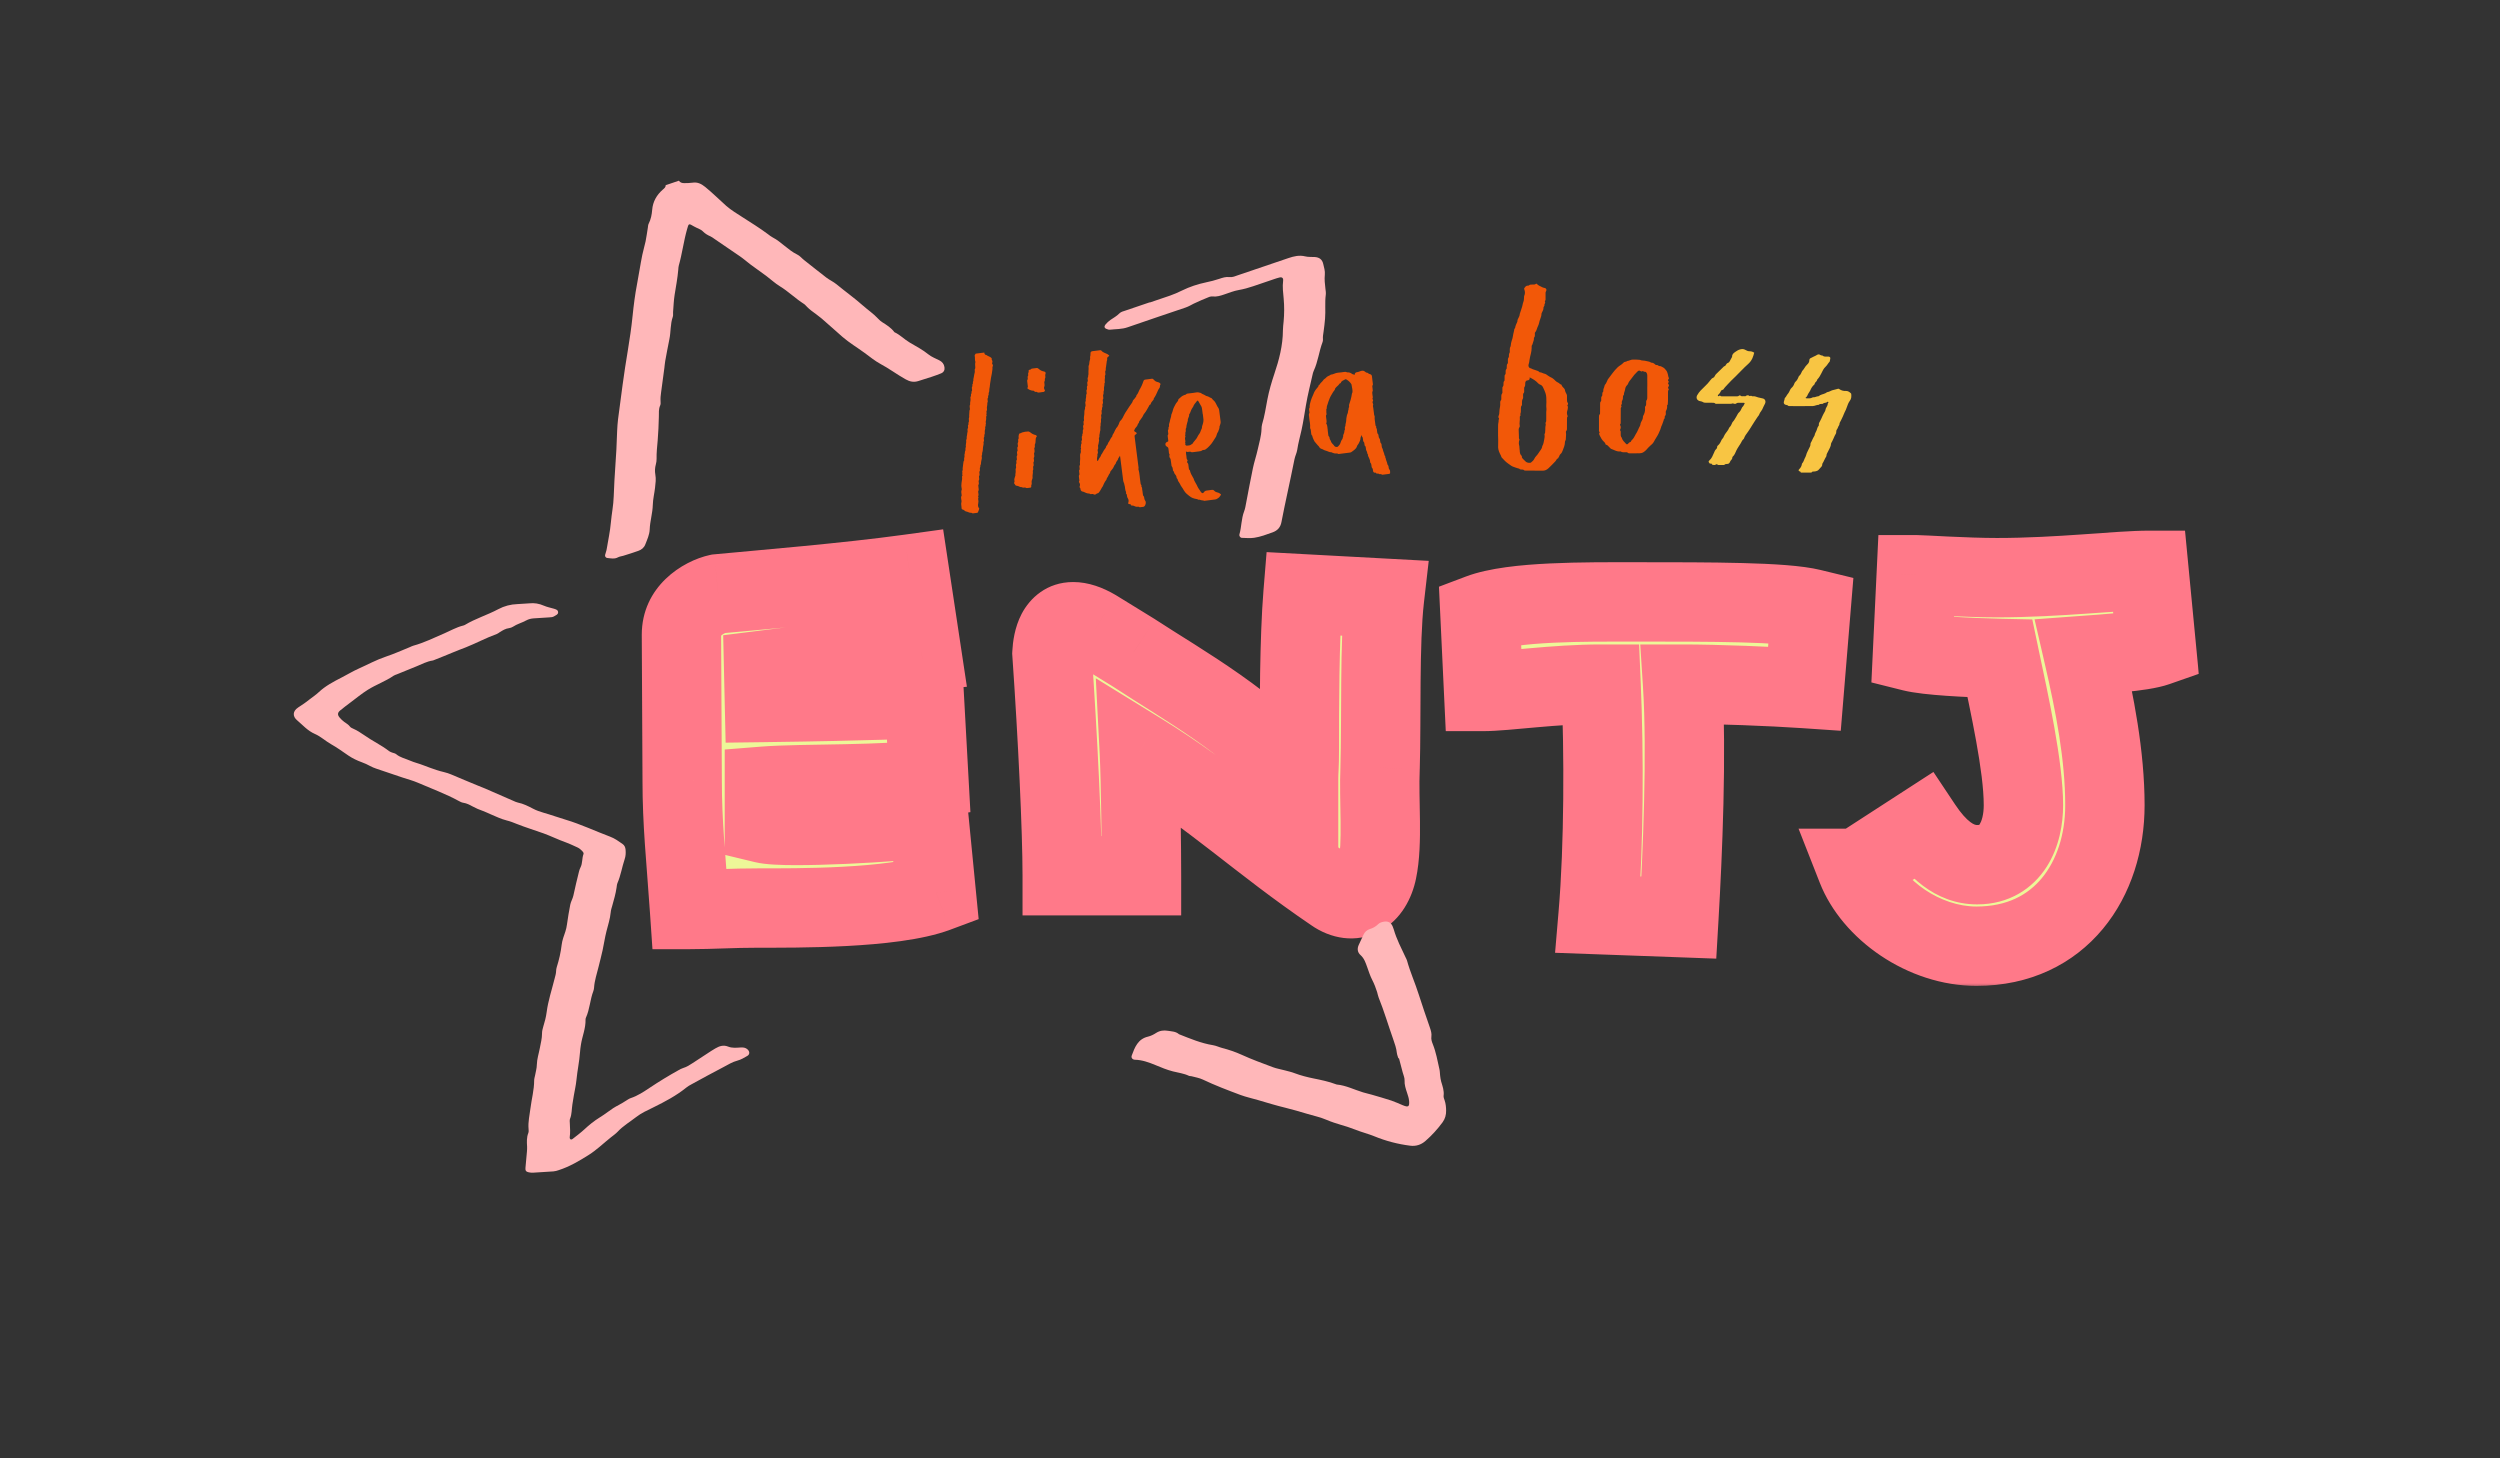 <svg width="252" height="147" viewBox="0 0 252 147" fill="none" xmlns="http://www.w3.org/2000/svg">
<rect x="0" y="0" width="252" height="147" fill="#333333" stroke="none"/>
<mask id="path-1-outside-1_1025_1659" maskUnits="userSpaceOnUse" x="64" y="52.593" width="158" height="47" fill="black">
<rect fill="white" x="64" y="52.593" width="158" height="47"/>
<path d="M93.627 82.427L94.368 89.975C90.001 91.603 80.085 91.529 76.534 91.529C73.722 91.529 71.797 91.677 69.504 91.677C69.133 86.275 68.763 83.093 68.763 78.653L68.689 64.001C68.689 61.707 70.688 60.227 72.389 59.857C77.052 59.413 85.266 58.747 91.704 57.859L92.888 65.703C80.826 67.035 78.754 67.331 76.978 67.553L77.052 70.809C88.225 70.661 91.852 70.439 93.183 70.439L93.627 78.505C89.632 79.171 80.751 78.949 77.052 79.245V83.019C79.198 83.537 90.889 82.871 93.627 82.427ZM131.343 59.857L139.557 60.301C139.039 64.815 139.261 72.363 139.113 77.395C138.965 80.799 139.409 84.943 138.817 87.755C138.299 90.271 136.449 91.381 134.451 89.975C126.829 84.795 122.537 80.503 114.841 75.767C114.989 78.653 115.063 85.609 115.063 88.273H107.071C107.071 83.685 106.627 74.361 106.035 65.851C106.109 64.445 106.553 62.669 108.181 62.669C108.773 62.669 109.513 62.891 110.401 63.409L114.249 65.777C119.207 69.033 126.237 72.881 130.899 78.505C130.899 77.691 130.973 77.321 130.973 75.545C130.973 71.623 130.973 64.371 131.343 59.857ZM161.093 92.195C161.685 85.239 161.685 75.841 161.389 68.959C156.653 68.959 151.769 69.699 149.549 69.699L149.179 61.855C152.509 60.597 159.909 60.671 164.793 60.671C172.563 60.671 179.815 60.671 182.553 61.337L181.887 69.403C178.631 69.181 173.007 68.959 169.603 68.959C170.047 75.841 169.603 86.127 169.233 92.491L161.093 92.195ZM199.299 87.163C202.777 87.163 203.961 83.981 203.961 81.169C203.961 77.247 202.555 70.957 201.593 66.369C198.189 66.295 194.267 66.073 192.787 65.703L193.157 57.933C193.749 57.933 198.115 58.229 201.297 58.229C207.587 58.229 213.507 57.489 216.615 57.489L217.355 65.185C215.875 65.703 212.027 65.925 210.029 66.073C211.139 70.883 212.175 76.137 212.175 81.169C212.175 88.643 207.735 95.377 199.225 95.377C193.897 95.377 188.791 91.677 187.163 87.533H187.237L193.749 83.315C195.229 85.535 197.005 87.163 199.299 87.163Z"/>
</mask>
<path d="M93.627 82.427L94.368 89.975C90.001 91.603 80.085 91.529 76.534 91.529C73.722 91.529 71.797 91.677 69.504 91.677C69.133 86.275 68.763 83.093 68.763 78.653L68.689 64.001C68.689 61.707 70.688 60.227 72.389 59.857C77.052 59.413 85.266 58.747 91.704 57.859L92.888 65.703C80.826 67.035 78.754 67.331 76.978 67.553L77.052 70.809C88.225 70.661 91.852 70.439 93.183 70.439L93.627 78.505C89.632 79.171 80.751 78.949 77.052 79.245V83.019C79.198 83.537 90.889 82.871 93.627 82.427ZM131.343 59.857L139.557 60.301C139.039 64.815 139.261 72.363 139.113 77.395C138.965 80.799 139.409 84.943 138.817 87.755C138.299 90.271 136.449 91.381 134.451 89.975C126.829 84.795 122.537 80.503 114.841 75.767C114.989 78.653 115.063 85.609 115.063 88.273H107.071C107.071 83.685 106.627 74.361 106.035 65.851C106.109 64.445 106.553 62.669 108.181 62.669C108.773 62.669 109.513 62.891 110.401 63.409L114.249 65.777C119.207 69.033 126.237 72.881 130.899 78.505C130.899 77.691 130.973 77.321 130.973 75.545C130.973 71.623 130.973 64.371 131.343 59.857ZM161.093 92.195C161.685 85.239 161.685 75.841 161.389 68.959C156.653 68.959 151.769 69.699 149.549 69.699L149.179 61.855C152.509 60.597 159.909 60.671 164.793 60.671C172.563 60.671 179.815 60.671 182.553 61.337L181.887 69.403C178.631 69.181 173.007 68.959 169.603 68.959C170.047 75.841 169.603 86.127 169.233 92.491L161.093 92.195ZM199.299 87.163C202.777 87.163 203.961 83.981 203.961 81.169C203.961 77.247 202.555 70.957 201.593 66.369C198.189 66.295 194.267 66.073 192.787 65.703L193.157 57.933C193.749 57.933 198.115 58.229 201.297 58.229C207.587 58.229 213.507 57.489 216.615 57.489L217.355 65.185C215.875 65.703 212.027 65.925 210.029 66.073C211.139 70.883 212.175 76.137 212.175 81.169C212.175 88.643 207.735 95.377 199.225 95.377C193.897 95.377 188.791 91.677 187.163 87.533H187.237L193.749 83.315C195.229 85.535 197.005 87.163 199.299 87.163Z" fill="#EDF798"/>
<path d="M93.627 82.427L97.609 82.037L97.193 77.797L92.987 78.479L93.627 82.427ZM94.368 89.975L95.765 93.723L98.649 92.648L98.349 89.585L94.368 89.975ZM69.504 91.677L65.513 91.95L65.768 95.677H69.504V91.677ZM68.763 78.653H72.763V78.643L72.763 78.633L68.763 78.653ZM68.689 64.001H64.689V64.011L64.69 64.021L68.689 64.001ZM72.389 59.857L72.01 55.875L71.773 55.898L71.54 55.948L72.389 59.857ZM91.704 57.859L95.659 57.262L95.069 53.357L91.157 53.897L91.704 57.859ZM92.888 65.703L93.327 69.679L97.464 69.222L96.843 65.106L92.888 65.703ZM76.978 67.553L76.481 63.584L72.897 64.032L72.979 67.644L76.978 67.553ZM77.052 70.809L73.053 70.9L73.143 74.861L77.105 74.809L77.052 70.809ZM93.183 70.439L97.177 70.219L96.969 66.439H93.183V70.439ZM93.627 78.505L94.285 82.451L97.818 81.862L97.621 78.285L93.627 78.505ZM77.052 79.245L76.733 75.258L73.052 75.552V79.245H77.052ZM77.052 83.019H73.052V86.168L76.113 86.907L77.052 83.019ZM89.647 82.817L90.387 90.365L98.349 89.585L97.609 82.037L89.647 82.817ZM92.97 86.227C91.432 86.801 88.437 87.181 84.932 87.368C81.59 87.546 78.335 87.529 76.534 87.529V95.529C78.284 95.529 81.763 95.549 85.358 95.357C88.791 95.174 92.937 94.777 95.765 93.723L92.97 86.227ZM76.534 87.529C75.057 87.529 73.817 87.568 72.692 87.605C71.557 87.643 70.572 87.677 69.504 87.677V95.677C70.729 95.677 71.853 95.637 72.957 95.601C74.071 95.564 75.198 95.529 76.534 95.529V87.529ZM73.494 91.404C73.112 85.82 72.763 82.911 72.763 78.653H64.763C64.763 83.275 65.155 86.73 65.513 91.95L73.494 91.404ZM72.763 78.633L72.689 63.981L64.69 64.021L64.764 78.673L72.763 78.633ZM72.689 64.001C72.689 64.024 72.681 64.068 72.665 64.103C72.653 64.129 72.657 64.108 72.711 64.054C72.767 63.999 72.855 63.931 72.97 63.871C73.086 63.809 73.186 63.777 73.239 63.766L71.54 55.948C68.811 56.541 64.689 59.104 64.689 64.001H72.689ZM72.769 63.839C77.335 63.404 85.701 62.725 92.25 61.822L91.157 53.897C84.83 54.769 76.768 55.422 72.01 55.875L72.769 63.839ZM87.748 58.456L88.932 66.3L96.843 65.106L95.659 57.262L87.748 58.456ZM92.448 61.727C80.36 63.062 78.267 63.361 76.481 63.584L77.474 71.522C79.24 71.301 81.291 71.008 93.327 69.679L92.448 61.727ZM72.979 67.644L73.053 70.9L81.05 70.718L80.977 67.462L72.979 67.644ZM77.105 74.809C82.713 74.734 86.436 74.641 88.928 74.567C91.511 74.489 92.596 74.439 93.183 74.439V66.439C92.439 66.439 91.045 66.5 88.689 66.57C86.241 66.644 82.564 66.736 76.999 66.809L77.105 74.809ZM89.19 70.659L89.634 78.725L97.621 78.285L97.177 70.219L89.19 70.659ZM92.97 74.559C91.314 74.835 88.404 74.948 85.147 75.015C82.106 75.076 78.74 75.097 76.733 75.258L77.371 83.232C79.063 83.097 81.987 83.081 85.31 83.013C88.417 82.95 91.945 82.841 94.285 82.451L92.97 74.559ZM73.052 79.245V83.019H81.052V79.245H73.052ZM76.113 86.907C77.192 87.168 78.821 87.204 80.152 87.207C81.678 87.211 83.493 87.16 85.295 87.08C88.817 86.923 92.64 86.639 94.268 86.375L92.987 78.479C91.877 78.659 88.486 78.93 84.94 79.088C83.208 79.165 81.527 79.211 80.171 79.207C78.622 79.204 77.984 79.129 77.99 79.131L76.113 86.907ZM131.343 59.857L131.559 55.863L127.674 55.653L127.357 59.53L131.343 59.857ZM139.557 60.301L143.531 60.757L144.016 56.536L139.773 56.307L139.557 60.301ZM139.113 77.395L143.109 77.569L143.111 77.541L143.112 77.513L139.113 77.395ZM138.817 87.755L134.903 86.931L134.901 86.94L134.899 86.948L138.817 87.755ZM134.451 89.975L136.753 86.704L136.727 86.685L136.7 86.667L134.451 89.975ZM114.841 75.767L116.938 72.36L110.457 68.372L110.847 75.972L114.841 75.767ZM115.063 88.273V92.273H119.063V88.273H115.063ZM107.071 88.273H103.071V92.273H107.071V88.273ZM106.035 65.851L102.041 65.641L102.028 65.885L102.045 66.129L106.035 65.851ZM110.401 63.409L112.498 60.002L112.457 59.978L112.417 59.954L110.401 63.409ZM114.249 65.777L116.445 62.434L116.396 62.401L116.346 62.37L114.249 65.777ZM130.899 78.505L127.82 81.058L134.899 89.598V78.505H130.899ZM131.127 63.851L139.341 64.295L139.773 56.307L131.559 55.863L131.127 63.851ZM135.583 59.845C135.297 62.338 135.224 65.55 135.197 68.618C135.168 71.794 135.187 74.812 135.115 77.277L143.112 77.513C143.187 74.946 143.169 71.674 143.196 68.69C143.224 65.597 143.299 62.778 143.531 60.757L135.583 59.845ZM135.117 77.221C135.037 79.066 135.115 81.195 135.132 82.838C135.151 84.66 135.099 86.001 134.903 86.931L142.731 88.579C143.128 86.698 143.15 84.559 143.132 82.756C143.111 80.773 143.042 79.128 143.109 77.569L135.117 77.221ZM134.899 86.948C134.785 87.505 134.677 87.144 135.3 86.81C135.637 86.63 136.025 86.562 136.37 86.602C136.689 86.64 136.817 86.749 136.753 86.704L132.149 93.246C134.084 94.607 136.672 95.151 139.078 93.862C141.255 92.695 142.332 90.521 142.735 88.562L134.899 86.948ZM136.7 86.667C133.015 84.163 130.152 81.886 127.122 79.541C124.103 77.204 120.971 74.843 116.938 72.36L112.745 79.174C116.407 81.427 119.27 83.58 122.226 85.868C125.172 88.148 128.265 90.607 132.203 93.283L136.7 86.667ZM110.847 75.972C110.989 78.745 111.063 85.611 111.063 88.273H119.063C119.063 85.608 118.99 78.561 118.836 75.562L110.847 75.972ZM115.063 84.273H107.071V92.273H115.063V84.273ZM111.071 88.273C111.071 83.54 110.619 74.102 110.026 65.573L102.045 66.129C102.636 74.62 103.071 83.83 103.071 88.273H111.071ZM110.03 66.061C110.04 65.866 110.061 65.706 110.085 65.593C110.112 65.469 110.124 65.484 110.071 65.585C110.015 65.691 109.838 65.985 109.449 66.255C109.02 66.553 108.55 66.669 108.181 66.669V58.669C105.513 58.669 103.806 60.299 102.98 61.881C102.265 63.25 102.089 64.719 102.041 65.641L110.03 66.061ZM108.181 66.669C107.981 66.669 107.894 66.633 107.944 66.649C107.993 66.665 108.139 66.72 108.386 66.864L112.417 59.954C111.179 59.232 109.733 58.669 108.181 58.669V66.669ZM108.305 66.816L112.153 69.184L116.346 62.37L112.498 60.002L108.305 66.816ZM112.054 69.121C117.428 72.65 123.658 76.037 127.82 81.058L133.979 75.952C128.817 69.725 120.986 65.416 116.445 62.434L112.054 69.121ZM134.899 78.505C134.899 78.213 134.911 78.046 134.932 77.563C134.953 77.094 134.973 76.498 134.973 75.545H126.973C126.973 76.368 126.956 76.845 126.94 77.208C126.925 77.558 126.899 77.983 126.899 78.505H134.899ZM134.973 75.545C134.973 71.56 134.976 64.497 135.33 60.184L127.357 59.53C126.97 64.245 126.973 71.686 126.973 75.545H134.973ZM161.093 92.195L157.107 91.856L156.751 96.04L160.948 96.192L161.093 92.195ZM161.389 68.959L165.385 68.787L165.221 64.959H161.389V68.959ZM149.549 69.699L145.553 69.888L145.733 73.699H149.549V69.699ZM149.179 61.855L147.765 58.113L145.047 59.14L145.183 62.044L149.179 61.855ZM182.553 61.337L186.539 61.666L186.821 58.258L183.498 57.45L182.553 61.337ZM181.887 69.403L181.615 73.394L185.549 73.662L185.873 69.732L181.887 69.403ZM169.603 68.959V64.959H165.337L165.611 69.216L169.603 68.959ZM169.233 92.491L169.088 96.488L172.999 96.631L173.226 92.723L169.233 92.491ZM165.079 92.534C165.69 85.351 165.686 75.77 165.385 68.787L157.393 69.131C157.684 75.912 157.68 85.127 157.107 91.856L165.079 92.534ZM161.389 64.959C158.834 64.959 156.282 65.158 154.173 65.345C151.912 65.545 150.426 65.699 149.549 65.699V73.699C150.892 73.699 152.958 73.483 154.878 73.313C156.95 73.13 159.208 72.959 161.389 72.959V64.959ZM153.545 69.51L153.175 61.666L145.183 62.044L145.553 69.888L153.545 69.51ZM150.593 65.597C151.596 65.218 153.689 64.927 156.596 64.787C159.353 64.654 162.308 64.671 164.793 64.671V56.671C162.394 56.671 159.207 56.651 156.211 56.796C153.364 56.933 150.092 57.234 147.765 58.113L150.593 65.597ZM164.793 64.671C168.694 64.671 172.391 64.671 175.454 64.753C178.659 64.838 180.723 65.008 181.608 65.224L183.498 57.45C181.645 56.999 178.714 56.837 175.666 56.756C172.476 56.671 168.662 56.671 164.793 56.671V64.671ZM178.567 61.008L177.901 69.074L185.873 69.732L186.539 61.666L178.567 61.008ZM182.159 65.412C178.83 65.185 173.114 64.959 169.603 64.959V72.959C172.9 72.959 178.432 73.177 181.615 73.394L182.159 65.412ZM165.611 69.216C166.037 75.823 165.611 85.88 165.24 92.259L173.226 92.723C173.595 86.374 174.057 75.859 173.595 68.701L165.611 69.216ZM169.378 88.494L161.238 88.198L160.948 96.192L169.088 96.488L169.378 88.494ZM201.593 66.369L205.508 65.548L204.856 62.439L201.68 62.37L201.593 66.369ZM192.787 65.703L188.791 65.513L188.636 68.788L191.817 69.584L192.787 65.703ZM193.157 57.933V53.933H189.343L189.161 57.743L193.157 57.933ZM216.615 57.489L220.597 57.106L220.249 53.489H216.615V57.489ZM217.355 65.185L218.676 68.96L221.637 67.924L221.337 64.802L217.355 65.185ZM210.029 66.073L209.733 62.084L205.083 62.428L206.131 66.972L210.029 66.073ZM187.163 87.533V83.533H181.294L183.44 88.996L187.163 87.533ZM187.237 87.533V91.533H188.419L189.412 90.89L187.237 87.533ZM193.749 83.315L197.077 81.096L194.888 77.812L191.574 79.958L193.749 83.315ZM199.299 91.163C202.504 91.163 204.897 89.583 206.308 87.37C207.583 85.368 207.961 83.037 207.961 81.169H199.961C199.961 81.601 199.915 82.012 199.831 82.365C199.746 82.721 199.639 82.949 199.561 83.071C199.491 83.18 199.468 83.173 199.513 83.147C199.569 83.115 199.536 83.163 199.299 83.163V91.163ZM207.961 81.169C207.961 76.717 206.417 69.882 205.508 65.548L197.678 67.19C198.693 72.032 199.961 77.777 199.961 81.169H207.961ZM201.68 62.37C200.024 62.334 198.258 62.262 196.747 62.157C195.125 62.044 194.109 61.91 193.757 61.822L191.817 69.584C192.945 69.866 194.63 70.028 196.19 70.137C197.861 70.254 199.758 70.33 201.506 70.368L201.68 62.37ZM196.782 65.893L197.152 58.123L189.161 57.743L188.791 65.513L196.782 65.893ZM193.157 61.933C193.128 61.933 193.172 61.933 193.369 61.942C193.536 61.949 193.755 61.96 194.027 61.974C194.561 62.001 195.275 62.039 196.067 62.077C197.64 62.151 199.606 62.229 201.297 62.229V54.229C199.806 54.229 197.998 54.159 196.445 54.086C195.05 54.02 193.577 53.933 193.157 53.933V61.933ZM201.297 62.229C204.587 62.229 207.753 62.036 210.427 61.849C213.206 61.656 215.244 61.489 216.615 61.489V53.489C214.878 53.489 212.402 53.692 209.871 53.869C207.235 54.052 204.297 54.229 201.297 54.229V62.229ZM212.633 57.872L213.373 65.568L221.337 64.802L220.597 57.106L212.633 57.872ZM216.034 61.41C216.045 61.405 215.986 61.426 215.826 61.462C215.676 61.495 215.479 61.533 215.235 61.572C214.744 61.65 214.149 61.722 213.491 61.787C212.16 61.919 210.792 62.006 209.733 62.084L210.324 70.062C211.264 69.993 212.818 69.894 214.282 69.748C215.599 69.617 217.411 69.403 218.676 68.96L216.034 61.41ZM206.131 66.972C207.233 71.746 208.175 76.623 208.175 81.169H216.175C216.175 75.651 215.045 70.02 213.927 65.174L206.131 66.972ZM208.175 81.169C208.175 84.156 207.284 86.75 205.814 88.52C204.417 90.202 202.318 91.377 199.225 91.377V99.377C204.642 99.377 209.018 97.185 211.969 93.631C214.846 90.166 216.175 85.656 216.175 81.169H208.175ZM199.225 91.377C195.501 91.377 191.898 88.646 190.886 86.07L183.44 88.996C185.684 94.708 192.293 99.377 199.225 99.377V91.377ZM187.163 91.533H187.237V83.533H187.163V91.533ZM189.412 90.89L195.924 86.672L191.574 79.958L185.062 84.176L189.412 90.89ZM190.421 85.534C192.069 88.006 194.888 91.163 199.299 91.163V83.163C199.174 83.163 198.977 83.139 198.614 82.868C198.199 82.558 197.68 82.001 197.077 81.096L190.421 85.534Z" fill="#FF7989" mask="url(#path-1-outside-1_1025_1659)"/>
<path d="M68.437 18.223C68.572 18.418 68.774 18.463 68.989 18.459C69.267 18.453 69.548 18.456 69.818 18.413C70.323 18.336 70.707 18.54 71.085 18.845C71.824 19.442 72.49 20.117 73.201 20.747C73.706 21.191 74.288 21.531 74.849 21.896C75.705 22.448 76.574 22.981 77.39 23.59C77.556 23.716 77.719 23.848 77.903 23.943C78.342 24.163 78.707 24.487 79.095 24.789C79.497 25.106 79.888 25.431 80.351 25.653C80.632 25.784 80.815 26.033 81.054 26.217C81.803 26.8 82.538 27.403 83.294 27.979C83.625 28.23 84.006 28.397 84.333 28.665C85.207 29.388 86.134 30.048 86.986 30.803C87.486 31.249 88.055 31.622 88.508 32.118C88.633 32.254 88.78 32.381 88.93 32.478C89.381 32.763 89.835 33.042 90.157 33.485C90.731 33.743 91.162 34.217 91.708 34.534C92.346 34.908 93.003 35.252 93.586 35.724C93.904 35.98 94.31 36.133 94.683 36.321C94.974 36.469 95.157 36.688 95.203 37.012C95.246 37.298 95.138 37.517 94.868 37.633C94.55 37.766 94.219 37.878 93.889 37.99C93.449 38.14 93.006 38.27 92.563 38.411C92.119 38.552 91.716 38.477 91.302 38.243C90.431 37.761 89.635 37.155 88.753 36.686C88.188 36.38 87.681 35.961 87.158 35.577C86.413 35.032 85.612 34.556 84.909 33.947C84.21 33.337 83.526 32.712 82.825 32.108C82.492 31.823 82.124 31.578 81.778 31.311C81.631 31.199 81.495 31.073 81.359 30.946C81.258 30.852 81.176 30.728 81.062 30.653C80.2 30.109 79.469 29.377 78.596 28.846C78.125 28.557 77.713 28.17 77.271 27.838C76.731 27.435 76.182 27.05 75.64 26.653C75.436 26.5 75.242 26.335 75.041 26.177C74.894 26.064 74.751 25.945 74.598 25.844C73.74 25.254 72.878 24.67 72.02 24.084C71.886 23.992 71.757 23.888 71.612 23.824C71.331 23.703 71.079 23.557 70.862 23.335C70.613 23.08 70.253 23.005 69.956 22.825C69.398 22.497 69.427 22.512 69.254 23.117C68.912 24.323 68.764 25.565 68.422 26.77C68.383 26.901 68.382 27.044 68.37 27.182C68.298 28.039 68.135 28.877 68.001 29.726C67.911 30.299 67.892 30.881 67.846 31.453C67.832 31.616 67.872 31.79 67.818 31.936C67.557 32.67 67.631 33.453 67.472 34.201C67.321 34.927 67.191 35.657 67.055 36.387C67.014 36.613 67.001 36.849 66.97 37.076C66.862 37.901 66.756 38.73 66.638 39.554C66.593 39.855 66.565 40.15 66.585 40.454C66.591 40.589 66.606 40.747 66.548 40.865C66.372 41.245 66.426 41.636 66.412 42.03C66.39 42.816 66.362 43.603 66.295 44.39C66.242 45.014 66.168 45.635 66.184 46.26C66.187 46.441 66.158 46.633 66.109 46.807C66.015 47.15 65.996 47.501 66.059 47.844C66.141 48.289 66.078 48.725 66.029 49.16C65.964 49.734 65.819 50.305 65.803 50.882C65.784 51.721 65.521 52.525 65.49 53.358C65.471 53.897 65.236 54.39 65.042 54.89C64.919 55.207 64.662 55.418 64.34 55.527C63.839 55.702 63.331 55.87 62.823 56.023C62.65 56.077 62.461 56.087 62.291 56.179C61.939 56.373 61.569 56.281 61.203 56.243C61.06 56.228 60.96 56.08 60.995 55.935C61.039 55.733 61.13 55.539 61.158 55.332C61.303 54.441 61.5 53.561 61.577 52.658C61.656 51.779 61.839 50.914 61.863 50.029C61.878 49.496 61.904 48.965 61.935 48.433C61.998 47.391 62.073 46.351 62.132 45.312C62.166 44.689 62.175 44.065 62.208 43.438C62.228 43.047 62.25 42.651 62.299 42.26C62.445 41.111 62.605 39.963 62.755 38.814C63.052 36.491 63.53 34.196 63.763 31.86C63.873 30.779 64.01 29.693 64.216 28.622C64.404 27.642 64.546 26.658 64.746 25.684C64.837 25.229 64.981 24.786 65.074 24.336C65.165 23.881 65.225 23.422 65.301 22.963C65.323 22.827 65.321 22.676 65.383 22.556C65.61 22.109 65.701 21.64 65.74 21.149C65.807 20.318 66.194 19.65 66.812 19.11C66.952 18.988 67.108 18.881 67.103 18.666L68.421 18.218L68.437 18.223Z" fill="#FFB7B9"/>
<path d="M52.719 60.858C52.928 60.844 53.138 60.84 53.342 60.818C53.86 60.757 54.35 60.843 54.83 61.055C55.146 61.194 55.495 61.256 55.828 61.356C56.028 61.419 56.264 61.474 56.258 61.736C56.252 61.947 56.033 62.012 55.88 62.11C55.724 62.218 55.529 62.221 55.343 62.233C54.832 62.266 54.326 62.298 53.815 62.33C53.537 62.348 53.275 62.407 53.023 62.549C52.599 62.781 52.117 62.901 51.706 63.175C51.594 63.247 51.452 63.298 51.318 63.316C50.957 63.358 50.666 63.544 50.37 63.727C50.272 63.789 50.183 63.87 50.074 63.909C49.007 64.29 48.007 64.835 46.956 65.252C46.529 65.42 46.091 65.578 45.665 65.76C45.052 66.023 44.424 66.264 43.806 66.513C43.742 66.541 43.679 66.573 43.61 66.582C43.028 66.666 42.519 66.95 41.983 67.167C41.319 67.438 40.655 67.704 39.996 67.975C39.888 68.019 39.773 68.045 39.679 68.112C38.852 68.679 37.904 69.01 37.061 69.54C36.456 69.92 35.902 70.38 35.328 70.809C34.977 71.075 34.62 71.336 34.284 71.619C34.014 71.846 34.005 72.067 34.241 72.337C34.377 72.492 34.526 72.646 34.697 72.766C34.902 72.916 35.124 73.033 35.282 73.247C35.344 73.332 35.464 73.39 35.569 73.435C35.972 73.615 36.346 73.844 36.707 74.101C37.518 74.68 38.43 75.099 39.22 75.713C39.308 75.782 39.427 75.817 39.532 75.861C39.661 75.914 39.821 75.927 39.919 76.01C40.338 76.366 40.876 76.468 41.356 76.68C41.773 76.864 42.231 76.961 42.662 77.135C43.112 77.317 43.574 77.469 44.031 77.627C44.513 77.793 45.02 77.859 45.49 78.068C46.382 78.455 47.282 78.819 48.177 79.192C48.412 79.289 48.651 79.377 48.886 79.478C49.84 79.895 50.794 80.316 51.748 80.727C51.897 80.792 52.046 80.867 52.202 80.899C52.754 81.009 53.246 81.263 53.742 81.521C54.07 81.692 54.418 81.815 54.775 81.918C55.529 82.132 56.269 82.403 57.02 82.626C58.555 83.085 59.997 83.774 61.492 84.333C61.965 84.509 62.341 84.784 62.741 85.063C62.956 85.213 63.033 85.404 63.058 85.645C63.088 85.975 63.072 86.299 62.965 86.609C62.698 87.398 62.579 88.232 62.245 89.001C62.185 89.145 62.172 89.314 62.15 89.475C62.059 90.098 61.882 90.698 61.715 91.297C61.65 91.521 61.576 91.745 61.558 91.976C61.496 92.624 61.293 93.24 61.133 93.867C60.972 94.495 60.882 95.141 60.745 95.771C60.623 96.335 60.472 96.896 60.335 97.456C60.165 98.154 59.928 98.837 59.881 99.56C59.874 99.673 59.849 99.791 59.809 99.901C59.477 100.768 59.45 101.724 59.065 102.575C59.037 102.638 59.018 102.709 59.022 102.779C59.05 103.656 58.686 104.455 58.558 105.3C58.518 105.55 58.483 105.804 58.466 106.058C58.4 107.006 58.193 107.931 58.104 108.876C58.053 109.398 57.928 109.92 57.84 110.444C57.794 110.742 57.743 111.039 57.696 111.332C57.619 111.809 57.65 112.302 57.461 112.768C57.404 112.907 57.434 113.087 57.44 113.251C57.46 113.712 57.499 114.177 57.426 114.64C57.416 114.701 57.44 114.788 57.484 114.828C57.563 114.897 57.663 114.849 57.734 114.793C58.134 114.478 58.543 114.176 58.918 113.83C59.393 113.384 59.899 112.982 60.45 112.639C60.724 112.467 60.997 112.286 61.255 112.092C61.606 111.827 61.973 111.584 62.366 111.386C62.615 111.263 62.842 111.103 63.085 110.962C63.242 110.868 63.398 110.75 63.567 110.693C64.279 110.461 64.896 110.043 65.509 109.635C66.453 109.005 67.422 108.415 68.413 107.866C68.552 107.787 68.701 107.707 68.852 107.66C69.214 107.553 69.523 107.356 69.836 107.149C70.453 106.741 71.071 106.337 71.694 105.933C71.828 105.845 71.967 105.766 72.106 105.682C72.515 105.441 72.922 105.304 73.41 105.502C73.802 105.659 74.233 105.613 74.65 105.586C74.91 105.57 75.159 105.591 75.363 105.789C75.581 105.995 75.59 106.284 75.329 106.436C75.01 106.624 74.682 106.818 74.329 106.911C73.825 107.041 73.394 107.316 72.948 107.55C71.86 108.114 70.788 108.706 69.711 109.293C69.526 109.394 69.342 109.494 69.182 109.626C68.167 110.448 67.025 111.048 65.864 111.622C65.262 111.917 64.632 112.196 64.113 112.607C63.495 113.09 62.807 113.489 62.266 114.071C62.061 114.289 61.811 114.459 61.575 114.647C60.834 115.236 60.154 115.906 59.347 116.415C58.388 117.018 57.413 117.599 56.326 117.948C56.153 118.006 55.97 118.065 55.789 118.076C55.097 118.129 54.401 118.174 53.708 118.208C53.574 118.217 53.432 118.193 53.296 118.169C53.031 118.116 52.94 118 52.965 117.732C53.014 117.177 53.067 116.622 53.116 116.068C53.129 115.908 53.137 115.744 53.131 115.581C53.102 115.115 53.077 114.654 53.254 114.208C53.302 114.084 53.292 113.93 53.279 113.795C53.216 113.094 53.383 112.415 53.469 111.722C53.586 110.78 53.845 109.857 53.844 108.899C53.844 108.74 53.899 108.582 53.931 108.421C53.996 108.057 54.108 107.69 54.113 107.325C54.127 106.735 54.316 106.186 54.42 105.623C54.511 105.145 54.635 104.675 54.636 104.184C54.635 103.95 54.686 103.727 54.756 103.503C54.907 103.017 55.039 102.522 55.104 102.013C55.255 100.863 55.628 99.76 55.906 98.639C55.97 98.392 56.048 98.149 56.055 97.891C56.06 97.756 56.079 97.614 56.122 97.481C56.351 96.751 56.527 96.006 56.614 95.248C56.668 94.782 56.837 94.35 56.986 93.911C57.069 93.668 57.118 93.421 57.153 93.167C57.246 92.502 57.353 91.841 57.484 91.183C57.548 90.865 57.731 90.587 57.799 90.265C57.966 89.451 58.171 88.643 58.367 87.836C58.401 87.703 58.448 87.569 58.51 87.444C58.735 87.023 58.648 86.528 58.816 86.092C58.86 85.982 58.769 85.871 58.689 85.783C58.544 85.628 58.382 85.498 58.19 85.412C57.806 85.245 57.435 85.054 57.044 84.915C56.281 84.645 55.559 84.285 54.795 84.006C53.908 83.684 53 83.414 52.12 83.064C51.776 82.927 51.431 82.785 51.071 82.7C50.503 82.559 49.988 82.302 49.456 82.078C49.198 81.973 48.952 81.839 48.689 81.748C48.317 81.618 47.958 81.468 47.61 81.275C47.33 81.12 47.041 80.97 46.707 80.921C46.551 80.898 46.398 80.824 46.257 80.744C44.934 80.019 43.517 79.506 42.141 78.907C41.632 78.686 41.092 78.548 40.563 78.371C39.687 78.076 38.814 77.772 37.934 77.482C37.71 77.407 37.504 77.322 37.296 77.209C37.035 77.062 36.757 76.94 36.475 76.836C35.993 76.661 35.536 76.442 35.113 76.156C34.538 75.763 33.976 75.354 33.371 75.014C32.806 74.695 32.338 74.238 31.734 73.978C31.015 73.668 30.507 73.079 29.925 72.583C29.512 72.23 29.464 71.701 30.055 71.313C30.444 71.059 30.829 70.805 31.188 70.511C31.494 70.263 31.835 70.054 32.116 69.784C32.802 69.138 33.619 68.712 34.441 68.29C35.019 67.997 35.571 67.653 36.165 67.391C37.071 66.988 37.941 66.507 38.89 66.19C39.721 65.913 40.523 65.549 41.332 65.222C41.441 65.177 41.54 65.12 41.65 65.089C42.75 64.79 43.762 64.282 44.801 63.837C45.414 63.574 45.998 63.229 46.654 63.066C46.723 63.047 46.792 63.033 46.851 62.997C47.924 62.349 49.132 61.992 50.232 61.403C50.836 61.08 51.478 60.918 52.157 60.893C52.343 60.881 52.529 60.87 52.715 60.858L52.719 60.858Z" fill="#FFB7B9"/>
<path d="M140.957 106.686C140.906 106.507 140.827 106.331 140.805 106.152C140.756 105.661 140.59 105.2 140.43 104.742C139.935 103.344 139.518 101.914 138.96 100.532C138.893 100.363 138.868 100.174 138.812 99.996C138.68 99.578 138.521 99.169 138.319 98.775C138.105 98.364 137.969 97.918 137.81 97.479C137.651 97.041 137.513 96.605 137.145 96.276C136.83 95.999 136.79 95.634 136.956 95.257C137.114 94.898 137.283 94.54 137.457 94.185C137.585 93.925 137.788 93.743 138.067 93.653C138.379 93.557 138.663 93.411 138.902 93.172C139.07 93.002 139.297 92.934 139.531 92.899C139.924 92.84 140.207 92.995 140.37 93.358C140.416 93.466 140.458 93.575 140.491 93.686C140.773 94.674 141.251 95.576 141.684 96.503C141.735 96.609 141.794 96.712 141.826 96.819C142.143 97.983 142.646 99.088 143.007 100.236C143.361 101.367 143.76 102.483 144.141 103.604C144.239 103.892 144.326 104.177 144.284 104.487C144.246 104.751 144.324 104.996 144.42 105.234C144.753 106.057 144.902 106.928 145.096 107.788C145.144 107.988 145.138 108.202 145.164 108.41C145.191 108.618 145.213 108.827 145.27 109.024C145.408 109.489 145.582 109.943 145.515 110.453C145.497 110.602 145.568 110.77 145.621 110.925C145.735 111.26 145.765 111.61 145.769 111.953C145.773 112.371 145.678 112.757 145.414 113.123C144.904 113.819 144.331 114.447 143.683 115.012C143.247 115.392 142.734 115.561 142.144 115.486C140.896 115.328 139.693 115.013 138.529 114.536C137.912 114.283 137.249 114.124 136.633 113.875C135.687 113.492 134.683 113.296 133.744 112.891C133.111 112.618 132.427 112.471 131.76 112.274C131.029 112.059 130.295 111.836 129.556 111.658C128.631 111.436 127.73 111.156 126.818 110.889C126.223 110.712 125.609 110.585 125.024 110.366C123.746 109.888 122.472 109.405 121.234 108.815C120.883 108.649 120.484 108.588 120.105 108.485C120.018 108.46 119.911 108.477 119.834 108.439C119.329 108.197 118.772 108.135 118.234 107.997C117.631 107.843 117.048 107.602 116.47 107.36C115.801 107.085 115.133 106.839 114.4 106.822C114.157 106.816 113.997 106.619 114.079 106.399C114.386 105.566 114.701 104.729 115.717 104.493C116.008 104.424 116.281 104.286 116.534 104.122C116.9 103.884 117.305 103.83 117.738 103.905C118.124 103.971 118.526 103.967 118.843 104.249C119.961 104.691 121.069 105.162 122.27 105.355C122.587 105.405 122.883 105.556 123.196 105.637C123.87 105.812 124.519 106.03 125.158 106.32C126.188 106.793 127.258 107.178 128.317 107.577C128.683 107.714 129.078 107.776 129.457 107.879C129.813 107.975 130.179 108.053 130.524 108.187C131.133 108.418 131.761 108.574 132.395 108.704C133.166 108.861 133.936 109.017 134.676 109.298C134.698 109.306 134.721 109.317 134.742 109.32C135.676 109.407 136.511 109.842 137.393 110.109C137.684 110.198 137.974 110.257 138.263 110.341C138.928 110.533 139.597 110.725 140.255 110.94C140.649 111.072 141.025 111.254 141.414 111.413C141.967 111.639 142.081 111.556 142.038 110.979C142.015 110.696 141.922 110.437 141.837 110.171C141.7 109.754 141.556 109.345 141.581 108.883C141.59 108.619 141.454 108.35 141.386 108.078C141.261 107.608 141.135 107.138 141.015 106.667C140.997 106.673 140.984 106.677 140.966 106.683L140.957 106.686Z" fill="#FFB7B9"/>
<path d="M115.894 30.493C116.572 30.263 117.255 30.031 117.934 29.8C118.352 29.658 118.748 29.479 119.145 29.285C119.915 28.906 120.737 28.636 121.572 28.461C122.026 28.366 122.474 28.253 122.91 28.105C123.241 27.992 123.568 27.886 123.928 27.931C124.235 27.97 124.519 27.834 124.8 27.738C126.492 27.163 128.182 26.599 129.871 26.016C130.43 25.826 130.971 25.696 131.567 25.843C131.878 25.92 132.212 25.89 132.533 25.909C132.985 25.938 133.279 26.153 133.38 26.597C133.464 26.958 133.582 27.321 133.542 27.695C133.494 28.159 133.547 28.619 133.6 29.079C133.626 29.287 133.664 29.5 133.639 29.701C133.531 30.511 133.635 31.323 133.565 32.13C133.527 32.567 133.478 33.002 133.415 33.438C133.378 33.691 133.33 33.939 133.353 34.197C133.36 34.289 133.349 34.386 133.318 34.47C132.955 35.426 132.855 36.461 132.419 37.392C132.392 37.455 132.364 37.519 132.348 37.588C132.108 38.675 131.821 39.753 131.638 40.849C131.499 41.67 131.377 42.495 131.202 43.313C131.055 43.993 130.859 44.661 130.759 45.35C130.711 45.672 130.549 45.959 130.486 46.28C130.258 47.461 129.994 48.635 129.747 49.817C129.551 50.746 129.347 51.677 129.173 52.613C129.075 53.149 128.78 53.481 128.281 53.66C127.667 53.879 127.059 54.115 126.418 54.209C126.015 54.267 125.594 54.228 125.182 54.215C125.017 54.208 124.888 54.03 124.937 53.855C125.151 53.098 125.122 52.29 125.409 51.542C125.516 51.264 125.56 50.959 125.617 50.664C125.842 49.504 126.05 48.339 126.296 47.182C126.429 46.545 126.642 45.931 126.781 45.298C126.93 44.621 127.136 43.955 127.162 43.252C127.167 43.093 127.173 42.923 127.219 42.769C127.47 41.945 127.594 41.095 127.755 40.252C127.923 39.387 128.166 38.541 128.448 37.706C128.93 36.277 129.312 34.827 129.318 33.297C129.319 32.996 129.364 32.695 129.39 32.396C129.46 31.633 129.464 30.878 129.394 30.109C129.34 29.516 129.259 28.913 129.338 28.31C129.375 28.026 129.237 27.911 128.973 27.971C128.795 28.012 128.614 28.073 128.443 28.131C127.742 28.369 127.037 28.609 126.337 28.847C125.857 29.01 125.367 29.147 124.862 29.235C124.365 29.32 123.888 29.521 123.402 29.681C123.027 29.809 122.654 29.926 122.248 29.886C122.136 29.875 122.011 29.883 121.907 29.923C121.377 30.143 120.84 30.355 120.326 30.608C120.058 30.744 119.801 30.9 119.515 30.997C117.563 31.66 115.604 32.316 113.657 32.992C113.073 33.196 112.468 33.165 111.872 33.234C111.763 33.246 111.648 33.197 111.536 33.156C111.318 33.078 111.278 32.904 111.427 32.72C111.578 32.541 111.74 32.382 111.935 32.247C112.238 32.041 112.567 31.865 112.833 31.592C112.996 31.424 113.24 31.375 113.456 31.302C114.267 31.026 115.077 30.751 115.892 30.474L115.894 30.493Z" fill="#FFB7B9"/>
<path d="M99.218 35.541C99.223 35.679 99.286 35.769 99.428 35.792C99.432 35.791 99.439 35.791 99.444 35.794C99.589 35.917 99.794 35.939 99.931 36.078C99.943 36.091 99.974 36.111 99.972 36.116C99.91 36.241 100.045 36.326 100.038 36.444C100.034 36.516 100.014 36.579 100.003 36.646C99.995 36.699 100.084 36.74 100.081 36.814C100.078 36.845 100.094 36.884 100.079 36.903C100.003 37.004 100.059 37.119 100.037 37.221C100.009 37.357 100.004 37.495 99.982 37.628C99.951 37.805 99.919 37.985 99.879 38.16C99.844 38.316 99.851 38.474 99.808 38.631C99.77 38.775 99.789 38.944 99.749 39.088C99.699 39.259 99.751 39.446 99.661 39.607C99.652 39.624 99.653 39.647 99.656 39.667C99.661 39.742 99.674 39.816 99.611 39.881C99.586 39.906 99.598 39.947 99.603 39.984C99.61 40.039 99.61 40.091 99.568 40.14C99.523 40.191 99.55 40.255 99.554 40.316C99.558 40.415 99.594 40.517 99.521 40.606C99.546 40.77 99.482 40.928 99.476 41.09C99.472 41.208 99.526 41.327 99.442 41.439C99.424 41.465 99.439 41.518 99.442 41.556C99.445 41.617 99.462 41.678 99.432 41.733C99.416 41.764 99.418 41.79 99.436 41.818C99.447 41.834 99.461 41.862 99.456 41.872C99.36 42.003 99.43 42.157 99.402 42.297C99.38 42.413 99.331 42.545 99.384 42.671C99.32 42.781 99.403 42.925 99.308 43.03C99.304 43.033 99.303 43.04 99.303 43.044C99.355 43.226 99.233 43.394 99.264 43.574C99.278 43.644 99.274 43.716 99.241 43.781C99.217 43.83 99.214 43.878 99.221 43.929C99.228 43.985 99.228 44.039 99.188 44.085C99.147 44.134 99.167 44.19 99.172 44.246C99.181 44.349 99.216 44.455 99.137 44.55C99.133 44.553 99.132 44.559 99.134 44.563C99.185 44.739 99.106 44.908 99.087 45.077C99.066 45.256 99.083 45.443 99.01 45.615C98.999 45.638 98.996 45.664 98.997 45.688C99.007 45.769 99.002 45.848 98.962 45.923C98.953 45.939 98.948 45.964 98.952 45.983C98.995 46.151 98.956 46.319 98.912 46.472C98.87 46.616 98.914 46.773 98.824 46.906C98.799 46.944 98.835 47.024 98.812 47.066C98.752 47.176 98.762 47.288 98.775 47.403C98.777 47.422 98.778 47.448 98.767 47.463C98.692 47.559 98.723 47.664 98.734 47.769C98.742 47.833 98.753 47.899 98.706 47.957C98.659 48.015 98.687 48.083 98.691 48.148C98.697 48.247 98.727 48.345 98.659 48.438C98.625 48.484 98.653 48.548 98.658 48.601C98.665 48.696 98.695 48.79 98.623 48.877C98.597 48.909 98.614 48.954 98.617 48.995C98.629 49.089 98.641 49.185 98.648 49.28C98.657 49.35 98.666 49.419 98.618 49.483C98.583 49.531 98.608 49.591 98.608 49.645C98.609 49.773 98.68 49.903 98.591 50.025C98.578 50.042 98.592 50.064 98.607 50.08C98.624 50.099 98.644 50.118 98.63 50.146C98.56 50.275 98.626 50.403 98.629 50.531C98.63 50.602 98.621 50.666 98.606 50.736C98.571 50.907 98.557 51.085 98.69 51.231C98.713 51.256 98.714 51.282 98.701 51.314C98.662 51.417 98.62 51.517 98.584 51.622C98.566 51.674 98.527 51.69 98.48 51.696C98.35 51.712 98.22 51.729 98.092 51.745C98.051 51.75 98.011 51.747 97.976 51.721C97.956 51.706 97.93 51.688 97.909 51.69C97.706 51.716 97.546 51.569 97.355 51.55C97.311 51.545 97.27 51.498 97.23 51.47C97.164 51.427 97.11 51.364 97.022 51.356C96.954 51.349 96.927 51.289 96.927 51.235C96.931 51.026 96.848 50.82 96.912 50.608C96.943 50.506 96.899 50.399 96.89 50.293C96.881 50.19 96.851 50.088 96.922 49.987C96.954 49.944 96.928 49.878 96.921 49.825C96.904 49.675 96.871 49.527 96.939 49.38C96.964 49.327 96.939 49.26 96.931 49.2C96.92 49.115 96.901 49.031 96.903 48.946C96.911 48.749 96.929 48.552 96.971 48.357C96.987 48.29 96.983 48.228 96.979 48.163C96.975 48.094 96.951 48.023 97.01 47.962C97.02 47.952 97.028 47.931 97.022 47.921C96.959 47.801 97.037 47.674 96.997 47.553C96.99 47.53 96.988 47.495 96.999 47.479C97.077 47.378 97.019 47.261 97.041 47.161C97.073 47.024 97.062 46.883 97.093 46.755C97.122 46.638 97.1 46.5 97.189 46.397C97.193 46.395 97.194 46.388 97.194 46.384C97.137 46.213 97.26 46.052 97.221 45.883C97.219 45.864 97.209 45.839 97.218 45.823C97.282 45.695 97.23 45.543 97.308 45.418C97.328 45.388 97.325 45.351 97.32 45.315C97.314 45.229 97.312 45.142 97.358 45.065C97.36 45.06 97.363 45.055 97.363 45.051C97.316 44.855 97.41 44.667 97.394 44.472C97.387 44.405 97.377 44.342 97.422 44.284C97.431 44.272 97.442 44.255 97.44 44.242C97.426 44.096 97.45 43.959 97.484 43.818C97.504 43.735 97.483 43.64 97.529 43.556C97.541 43.532 97.538 43.496 97.537 43.468C97.53 43.358 97.494 43.25 97.575 43.148C97.59 43.129 97.58 43.089 97.579 43.059C97.569 42.969 97.549 42.88 97.617 42.8C97.634 42.778 97.622 42.732 97.621 42.697C97.621 42.663 97.612 42.618 97.626 42.595C97.691 42.495 97.672 42.391 97.66 42.286C97.653 42.227 97.65 42.166 97.679 42.11C97.693 42.085 97.7 42.051 97.697 42.023C97.673 41.838 97.724 41.655 97.718 41.471C97.716 41.441 97.711 41.405 97.726 41.382C97.794 41.271 97.762 41.157 97.75 41.044C97.74 40.963 97.734 40.883 97.776 40.808C97.783 40.794 97.795 40.78 97.793 40.767C97.752 40.562 97.867 40.363 97.824 40.157C97.809 40.088 97.802 40.019 97.857 39.958C97.882 39.931 97.877 39.89 97.873 39.856C97.865 39.796 97.862 39.736 97.907 39.684C97.932 39.655 97.931 39.621 97.929 39.584C97.921 39.518 97.919 39.457 97.966 39.399C98.007 39.346 97.98 39.282 97.974 39.222C97.966 39.128 97.937 39.034 98.009 38.949C98.031 38.922 98.017 38.88 98.015 38.846C98.012 38.805 98 38.761 98.029 38.729C98.078 38.673 98.076 38.61 98.068 38.544C98.066 38.525 98.06 38.497 98.069 38.485C98.152 38.388 98.091 38.265 98.125 38.172C98.173 38.038 98.168 37.899 98.201 37.763C98.234 37.626 98.281 37.483 98.255 37.335C98.245 37.275 98.244 37.215 98.288 37.163C98.316 37.129 98.306 37.087 98.308 37.048C98.315 36.869 98.262 36.687 98.319 36.508C98.324 36.494 98.322 36.477 98.318 36.463C98.235 36.273 98.307 36.067 98.25 35.876C98.22 35.776 98.325 35.73 98.345 35.647L99.213 35.537L99.218 35.541Z" fill="#F25808"/>
<path d="M181.518 47.624C181.513 47.558 181.47 47.534 181.412 47.516C181.277 47.465 181.259 47.388 181.365 47.288C181.516 47.142 181.608 46.969 181.635 46.76C181.635 46.747 181.635 46.731 181.645 46.726C181.788 46.583 181.836 46.386 181.915 46.209C181.966 46.097 182.037 45.992 182.061 45.875C182.111 45.642 182.247 45.448 182.334 45.236C182.395 45.088 182.506 44.955 182.496 44.775C182.488 44.661 182.57 44.565 182.617 44.47C182.705 44.292 182.774 44.102 182.885 43.935C182.898 43.913 182.917 43.892 182.919 43.871C182.933 43.685 183.057 43.545 183.113 43.381C183.171 43.214 183.205 43.039 183.33 42.904C183.34 42.893 183.343 42.866 183.34 42.85C183.317 42.686 183.393 42.554 183.476 42.421C183.56 42.281 183.619 42.127 183.687 41.976C183.762 41.811 183.846 41.647 183.939 41.493C183.979 41.427 184.003 41.364 184.013 41.289C184.029 41.159 184.116 41.056 184.169 40.939C184.199 40.878 184.23 40.823 184.233 40.751C184.233 40.701 184.238 40.653 184.275 40.613C184.302 40.587 184.334 40.558 184.291 40.521C184.262 40.491 184.207 40.486 184.188 40.507C184.077 40.645 183.873 40.563 183.756 40.69C183.738 40.709 183.698 40.711 183.669 40.714C183.544 40.717 183.42 40.706 183.325 40.809C183.118 40.799 182.935 40.926 182.742 40.929C181.96 40.945 181.179 40.934 180.4 40.934C180.332 40.934 180.263 40.934 180.212 40.873C180.175 40.833 180.125 40.831 180.077 40.825C179.857 40.799 179.754 40.642 179.826 40.436C179.857 40.348 179.892 40.264 179.895 40.168C179.895 40.15 179.9 40.126 179.913 40.118C180.046 40.012 180.091 39.839 180.199 39.72C180.305 39.603 180.366 39.463 180.43 39.328C180.469 39.24 180.514 39.161 180.583 39.102C180.726 38.983 180.811 38.83 180.872 38.66C180.896 38.594 180.93 38.53 180.978 38.488C181.145 38.342 181.237 38.154 181.309 37.952C181.317 37.931 181.333 37.907 181.351 37.894C181.5 37.78 181.558 37.61 181.635 37.451C181.643 37.435 181.643 37.411 181.656 37.401C181.86 37.21 181.947 36.934 182.162 36.749C182.294 36.635 182.384 36.484 182.382 36.295C182.382 36.195 182.456 36.12 182.525 36.094C182.631 36.057 182.715 35.988 182.819 35.946C182.935 35.898 183.052 35.842 183.158 35.773C183.258 35.71 183.362 35.699 183.452 35.763C183.523 35.81 183.592 35.834 183.674 35.837C183.693 35.837 183.717 35.837 183.727 35.847C183.87 35.988 184.05 35.935 184.22 35.943C184.262 35.943 184.307 35.943 184.35 35.948C184.466 35.967 184.524 36.065 184.487 36.176C184.469 36.229 184.458 36.285 184.456 36.34C184.453 36.391 184.445 36.441 184.408 36.478C184.262 36.627 184.177 36.826 184.018 36.966C183.807 37.154 183.706 37.414 183.579 37.658C183.481 37.849 183.378 38.04 183.232 38.199C183.197 38.236 183.16 38.268 183.155 38.321C183.15 38.382 183.11 38.419 183.073 38.461C183.009 38.533 182.922 38.594 182.919 38.705C182.919 38.729 182.888 38.758 182.866 38.776C182.684 38.938 182.562 39.137 182.472 39.362C182.421 39.484 182.321 39.58 182.26 39.704C182.194 39.842 182.143 40.006 182 40.089C182.029 40.16 182.08 40.15 182.119 40.15C182.315 40.144 182.517 40.184 182.697 40.065C182.721 40.049 182.758 40.044 182.787 40.046C182.959 40.067 183.102 39.945 183.272 39.945C183.343 39.945 183.396 39.874 183.46 39.839C183.687 39.725 183.952 39.709 184.156 39.54C184.169 39.529 184.191 39.524 184.207 39.521C184.392 39.503 184.54 39.381 184.712 39.333C184.898 39.28 185.089 39.246 185.274 39.187C185.314 39.174 185.361 39.187 185.398 39.217C185.597 39.362 185.82 39.421 186.069 39.407C186.259 39.397 186.416 39.505 186.553 39.627C186.582 39.654 186.604 39.683 186.606 39.723C186.627 39.959 186.625 40.187 186.468 40.393C186.325 40.584 186.241 40.807 186.164 41.035C186.106 41.212 186.034 41.393 185.941 41.554C185.867 41.684 185.838 41.83 185.769 41.962C185.7 42.095 185.629 42.233 185.573 42.371C185.52 42.498 185.417 42.604 185.414 42.758C185.414 42.861 185.316 42.935 185.285 43.039C185.258 43.115 185.224 43.206 185.176 43.267C185.102 43.359 185.086 43.455 185.091 43.561C185.096 43.696 185.004 43.791 184.951 43.9C184.903 43.998 184.866 44.104 184.816 44.202C184.739 44.353 184.686 44.518 184.588 44.661C184.577 44.677 184.572 44.695 184.572 44.714C184.559 45.021 184.376 45.26 184.26 45.525C184.207 45.65 184.109 45.758 184.109 45.915C184.109 46.007 184.034 46.097 183.987 46.177C183.883 46.349 183.828 46.548 183.709 46.712C183.695 46.731 183.685 46.76 183.685 46.781C183.698 46.951 183.597 47.062 183.486 47.163C183.383 47.256 183.33 47.388 183.184 47.452C183.084 47.494 182.993 47.521 182.888 47.526C182.779 47.532 182.66 47.51 182.594 47.635H181.516L181.518 47.624Z" fill="#F8C543"/>
<path d="M112.871 45.916C112.871 46.012 112.813 46.074 112.763 46.141C112.75 46.157 112.728 46.171 112.726 46.187C112.712 46.39 112.507 46.497 112.478 46.694C112.471 46.729 112.439 46.764 112.415 46.795C112.345 46.88 112.292 46.971 112.251 47.078C112.2 47.209 112.098 47.311 112.013 47.421C111.96 47.489 111.894 47.547 111.902 47.644C111.904 47.657 111.895 47.675 111.885 47.685C111.754 47.825 111.713 48.022 111.596 48.171C111.586 48.183 111.57 48.194 111.57 48.207C111.567 48.357 111.441 48.438 111.382 48.557C111.317 48.689 111.232 48.812 111.19 48.954C111.187 48.964 111.188 48.976 111.183 48.984C111.021 49.195 110.936 49.453 110.758 49.656C110.722 49.698 110.681 49.718 110.631 49.727C110.58 49.735 110.539 49.756 110.5 49.793C110.422 49.864 110.326 49.876 110.235 49.825C110.181 49.795 110.131 49.792 110.078 49.797C109.994 49.807 109.906 49.832 109.834 49.761C109.824 49.751 109.807 49.749 109.792 49.749C109.575 49.754 109.391 49.652 109.204 49.567C109.147 49.54 109.078 49.559 109.021 49.508C108.97 49.462 108.928 49.422 108.919 49.349C108.909 49.27 108.905 49.188 108.832 49.13C108.806 49.11 108.815 49.078 108.828 49.048C108.891 48.895 108.871 48.75 108.775 48.614C108.76 48.592 108.739 48.571 108.758 48.547C108.832 48.459 108.789 48.365 108.782 48.272C108.778 48.208 108.765 48.142 108.757 48.078C108.748 48.008 108.74 47.939 108.788 47.877C108.82 47.838 108.809 47.789 108.804 47.744C108.794 47.665 108.783 47.584 108.775 47.505C108.771 47.471 108.759 47.429 108.782 47.402C108.854 47.317 108.826 47.222 108.817 47.128C108.806 47.043 108.786 46.958 108.851 46.883C108.862 46.871 108.867 46.844 108.865 46.825C108.824 46.569 108.911 46.319 108.876 46.061C108.858 45.92 108.871 45.764 108.94 45.625C108.952 45.6 108.955 45.567 108.953 45.537C108.945 45.427 108.921 45.317 108.97 45.209C108.982 45.184 108.97 45.159 108.955 45.139C108.936 45.114 108.923 45.083 108.939 45.054C108.975 44.993 108.967 44.927 108.963 44.863C108.961 44.832 108.963 44.8 108.984 44.775C109.029 44.717 109.021 44.653 109.015 44.587C109.008 44.538 108.988 44.48 109.02 44.438C109.085 44.356 109.061 44.266 109.052 44.178C109.043 44.093 109.026 44.008 109.085 43.931C109.104 43.907 109.102 43.874 109.1 43.842C109.097 43.816 109.086 43.783 109.097 43.769C109.211 43.622 109.085 43.432 109.191 43.279C109.228 43.229 109.188 43.151 109.184 43.087C109.178 43.003 109.154 42.919 109.218 42.842C109.256 42.795 109.23 42.733 109.226 42.68C109.218 42.585 109.193 42.489 109.26 42.402C109.271 42.388 109.272 42.361 109.27 42.344C109.226 42.139 109.285 41.934 109.301 41.732C109.314 41.568 109.283 41.392 109.365 41.231C109.379 41.204 109.372 41.163 109.374 41.128C109.374 41.098 109.365 41.06 109.377 41.039C109.457 40.916 109.417 40.786 109.403 40.658C109.393 40.583 109.386 40.506 109.438 40.441C109.444 40.433 109.451 40.422 109.448 40.413C109.401 40.237 109.504 40.072 109.486 39.898C109.481 39.853 109.47 39.8 109.498 39.767C109.558 39.694 109.537 39.616 109.529 39.537C109.519 39.438 109.487 39.338 109.564 39.248C109.587 39.221 109.573 39.179 109.569 39.145C109.562 39.057 109.537 38.967 109.603 38.885C109.635 38.844 109.61 38.786 109.606 38.737C109.598 38.638 109.575 38.543 109.638 38.446C109.676 38.387 109.642 38.309 109.638 38.238C109.633 38.162 109.616 38.086 109.671 38.021C109.681 38.011 109.687 37.993 109.685 37.978C109.671 37.871 109.726 37.768 109.717 37.667C109.7 37.433 109.747 37.199 109.728 36.965C109.724 36.935 109.719 36.899 109.734 36.875C109.802 36.747 109.799 36.6 109.816 36.465C109.839 36.306 109.928 36.149 109.874 35.982C109.931 35.851 109.918 35.714 109.924 35.574C109.927 35.496 109.996 35.418 110.091 35.403C110.356 35.367 110.621 35.334 110.886 35.302C110.95 35.294 111.007 35.315 111.046 35.367C111.111 35.454 111.199 35.495 111.292 35.546C111.444 35.631 111.625 35.658 111.754 35.789C111.832 35.868 111.837 35.874 111.746 35.925C111.64 35.984 111.581 36.065 111.602 36.195C111.611 36.246 111.608 36.296 111.582 36.343C111.55 36.399 111.562 36.461 111.55 36.519C111.521 36.67 111.51 36.821 111.488 36.971C111.477 37.053 111.45 37.135 111.459 37.218C111.466 37.278 111.465 37.337 111.426 37.392C111.385 37.456 111.411 37.528 111.416 37.599C111.423 37.69 111.448 37.78 111.38 37.86C111.37 37.87 111.366 37.89 111.37 37.903C111.412 38.082 111.329 38.262 111.362 38.442C111.376 38.512 111.38 38.583 111.332 38.644C111.326 38.651 111.319 38.663 111.32 38.671C111.362 38.848 111.257 39.011 111.279 39.186C111.289 39.268 111.293 39.347 111.255 39.424C111.231 39.473 111.233 39.522 111.239 39.571C111.248 39.642 111.244 39.712 111.209 39.777C111.172 39.845 111.196 39.916 111.2 39.984C111.206 40.084 111.241 40.181 111.168 40.275C111.14 40.311 111.162 40.363 111.165 40.408C111.171 40.52 111.214 40.636 111.132 40.742C111.119 40.759 111.127 40.791 111.128 40.816C111.134 40.911 111.161 41.005 111.089 41.093C111.075 41.112 111.084 41.15 111.083 41.18C111.083 41.211 111.096 41.248 111.082 41.27C111.005 41.386 111.049 41.513 111.048 41.634C111.048 41.669 111.058 41.715 111.041 41.737C110.966 41.829 110.998 41.929 111.007 42.028C111.013 42.095 111.019 42.159 110.99 42.221C110.968 42.27 110.976 42.321 110.981 42.37C110.986 42.465 110.99 42.562 110.954 42.654C110.935 42.697 110.939 42.742 110.942 42.788C110.946 42.817 110.953 42.851 110.945 42.878C110.902 43.016 110.918 43.157 110.916 43.297C110.916 43.347 110.916 43.399 110.894 43.445C110.866 43.503 110.874 43.563 110.864 43.62C110.843 43.762 110.793 43.898 110.822 44.045C110.732 44.158 110.779 44.282 110.788 44.407C110.789 44.411 110.789 44.418 110.79 44.422C110.742 44.561 110.758 44.715 110.699 44.848C110.673 44.904 110.682 44.957 110.687 45.011C110.695 45.109 110.716 45.207 110.657 45.303C110.619 45.364 110.655 45.442 110.661 45.511C110.668 45.595 110.696 45.682 110.625 45.754C110.621 45.757 110.62 45.764 110.62 45.768C110.662 45.978 110.533 46.178 110.588 46.389C110.593 46.408 110.596 46.429 110.606 46.445C110.621 46.471 110.645 46.479 110.666 46.453C110.689 46.426 110.711 46.395 110.722 46.363C110.762 46.236 110.849 46.136 110.922 46.029C110.946 45.994 110.964 45.961 110.972 45.921C110.977 45.879 110.994 45.842 111.021 45.813C111.152 45.651 111.217 45.445 111.35 45.282C111.414 45.205 111.479 45.131 111.493 45.023C111.499 44.983 111.535 44.944 111.563 44.91C111.632 44.834 111.682 44.75 111.701 44.647C111.701 44.643 111.702 44.636 111.706 44.634C111.855 44.458 111.917 44.227 112.064 44.05C112.079 44.031 112.113 44.013 112.113 43.996C112.114 43.846 112.222 43.739 112.282 43.618C112.358 43.463 112.422 43.301 112.517 43.156C112.548 43.111 112.595 43.077 112.624 43.03C112.718 42.883 112.796 42.73 112.844 42.561C112.861 42.505 112.896 42.457 112.931 42.424C113.119 42.248 113.22 42.014 113.326 41.79C113.387 41.661 113.465 41.551 113.543 41.435C113.735 41.15 113.907 40.852 114.118 40.58C114.179 40.501 114.167 40.389 114.247 40.314C114.317 40.249 114.372 40.17 114.43 40.095C114.484 40.026 114.551 39.961 114.552 39.861C114.55 39.852 114.556 39.841 114.563 39.833C114.712 39.688 114.758 39.485 114.85 39.31C114.922 39.175 115.008 39.047 115.068 38.905C115.135 38.747 115.208 38.592 115.256 38.423C115.279 38.342 115.345 38.27 115.453 38.261C115.669 38.24 115.882 38.207 116.097 38.179C116.185 38.168 116.241 38.198 116.3 38.273C116.378 38.372 116.479 38.448 116.612 38.49C116.711 38.52 116.824 38.534 116.909 38.61C116.988 38.681 117.003 38.718 116.953 38.802C116.928 38.844 116.916 38.883 116.922 38.93C116.931 39.001 116.908 39.06 116.867 39.113C116.753 39.26 116.695 39.432 116.616 39.596C116.545 39.742 116.487 39.899 116.391 40.033C116.341 40.1 116.285 40.166 116.286 40.261C116.287 40.302 116.244 40.327 116.218 40.359C116.124 40.475 116.016 40.582 115.984 40.736C115.98 40.754 115.963 40.778 115.949 40.782C115.851 40.803 115.841 40.889 115.802 40.957C115.653 41.206 115.533 41.471 115.34 41.693C115.293 41.749 115.255 41.814 115.227 41.885C115.157 42.063 115.018 42.2 114.917 42.361C114.873 42.427 114.811 42.483 114.811 42.572C114.812 42.615 114.775 42.642 114.75 42.673C114.709 42.724 114.681 42.773 114.663 42.843C114.638 42.95 114.543 43.023 114.481 43.113C114.436 43.184 114.367 43.238 114.359 43.333C114.355 43.372 114.298 43.401 114.323 43.441C114.347 43.477 114.389 43.503 114.423 43.531C114.43 43.536 114.442 43.539 114.451 43.542C114.608 43.622 114.627 43.718 114.476 43.795C114.352 43.859 114.36 43.936 114.373 44.041C114.498 45.026 114.623 46.011 114.748 46.996C114.759 47.079 114.783 47.165 114.755 47.251C114.75 47.265 114.75 47.282 114.754 47.295C114.883 47.728 114.881 48.179 114.957 48.619C114.973 48.717 114.959 48.825 115.053 48.896C115.06 48.901 115.068 48.918 115.067 48.92C114.987 49.032 115.129 49.101 115.122 49.204C115.117 49.302 115.145 49.403 115.16 49.503C115.173 49.608 115.187 49.712 115.2 49.817C115.209 49.892 115.217 49.965 115.282 50.022C115.331 50.063 115.329 50.131 115.336 50.191C115.349 50.289 115.367 50.378 115.434 50.467C115.559 50.625 115.488 50.94 115.321 51.059C115.301 51.072 115.276 51.082 115.253 51.087C115.144 51.101 115.033 51.115 114.924 51.129C114.9 51.132 114.868 51.132 114.851 51.119C114.774 51.059 114.689 51.074 114.606 51.082C114.486 51.098 114.391 51.016 114.281 50.989C114.246 50.98 114.21 50.953 114.169 50.96C114.074 50.976 114.002 50.962 113.971 50.853C113.959 50.806 113.906 50.82 113.865 50.816C113.718 50.807 113.697 50.761 113.741 50.628C113.786 50.49 113.764 50.347 113.683 50.227C113.643 50.165 113.618 50.105 113.607 50.035C113.59 49.937 113.603 49.831 113.511 49.758C113.499 49.749 113.491 49.715 113.496 49.704C113.544 49.608 113.475 49.539 113.451 49.458C113.414 49.334 113.41 49.2 113.391 49.07C113.381 48.991 113.343 48.911 113.336 48.838C113.322 48.699 113.235 48.593 113.22 48.456C113.167 47.974 113.098 47.496 113.037 47.016C112.997 46.702 112.957 46.385 112.917 46.071C112.911 46.022 112.911 45.97 112.868 45.921L112.871 45.916Z" fill="#F25808"/>
<path d="M154.693 47.438C154.401 47.438 154.11 47.438 153.819 47.438C153.737 47.438 153.657 47.438 153.594 47.375C153.562 47.343 153.517 47.335 153.474 47.333C153.352 47.325 153.223 47.354 153.13 47.237C153.114 47.218 153.069 47.229 153.04 47.218C152.852 47.16 152.667 47.105 152.484 47.028C152.309 46.953 152.177 46.826 152.023 46.728C151.782 46.569 151.589 46.349 151.39 46.137C151.326 46.068 151.321 45.981 151.281 45.904C151.146 45.649 151.019 45.382 151.011 45.09C151.006 44.843 151.022 44.594 151.019 44.348C151.019 44.051 150.987 43.754 151.006 43.457C151.022 43.145 150.977 42.829 151.053 42.516C151.075 42.431 151.038 42.328 151.096 42.241C151.106 42.225 151.104 42.185 151.091 42.169C151.006 42.058 151.035 41.957 151.091 41.84C151.128 41.766 151.125 41.671 151.13 41.586C151.144 41.374 151.162 41.162 151.21 40.952C151.236 40.841 151.22 40.719 151.22 40.6C151.22 40.512 151.22 40.428 151.289 40.356C151.345 40.295 151.326 40.215 151.332 40.141C151.34 39.972 151.3 39.797 151.422 39.64C151.464 39.585 151.44 39.495 151.44 39.42C151.44 39.322 151.44 39.222 151.443 39.123C151.443 39.081 151.435 39.028 151.467 38.999C151.57 38.898 151.551 38.774 151.554 38.652C151.554 38.564 151.551 38.479 151.623 38.41C151.668 38.368 151.66 38.307 151.66 38.251C151.66 38.145 151.66 38.039 151.663 37.936C151.663 37.894 151.655 37.841 151.684 37.811C151.79 37.711 151.769 37.586 151.769 37.464C151.769 37.371 151.769 37.281 151.843 37.204C151.893 37.151 151.877 37.075 151.88 37.008C151.885 36.881 151.867 36.751 151.97 36.642C152.015 36.595 151.991 36.51 151.994 36.444C151.999 36.293 151.967 36.134 152.084 36.001C152.1 35.983 152.097 35.943 152.097 35.911C152.097 35.786 152.097 35.667 152.166 35.553C152.206 35.484 152.182 35.394 152.184 35.315C152.187 35.177 152.184 35.041 152.264 34.92C152.272 34.909 152.277 34.898 152.277 34.885C152.29 34.681 152.325 34.487 152.396 34.294C152.436 34.188 152.473 34.069 152.486 33.96C152.516 33.74 152.574 33.528 152.621 33.316C152.64 33.239 152.621 33.154 152.698 33.096C152.712 33.085 152.722 33.064 152.725 33.048C152.751 32.831 152.852 32.643 152.939 32.449C152.947 32.433 152.955 32.412 152.953 32.396C152.939 32.205 153.072 32.068 153.13 31.903C153.143 31.863 153.172 31.826 153.172 31.781C153.175 31.662 153.22 31.561 153.257 31.45C153.305 31.315 153.339 31.169 153.392 31.034C153.472 30.827 153.482 30.604 153.567 30.395C153.62 30.268 153.607 30.117 153.623 29.974C153.628 29.923 153.62 29.87 153.639 29.828C153.739 29.605 153.734 29.385 153.646 29.165C153.633 29.131 153.623 29.088 153.646 29.056C153.734 28.932 153.813 28.791 153.999 28.791C154.041 28.791 154.091 28.797 154.123 28.765C154.219 28.669 154.338 28.688 154.454 28.683C154.581 28.677 154.714 28.709 154.825 28.608C154.865 28.574 154.905 28.603 154.936 28.638C155.056 28.778 155.23 28.826 155.381 28.913C155.485 28.972 155.585 29.011 155.704 29.03C155.869 29.054 155.932 29.229 155.837 29.364C155.797 29.42 155.792 29.478 155.792 29.539C155.792 29.719 155.792 29.899 155.792 30.08C155.792 30.17 155.813 30.268 155.728 30.339C155.72 30.347 155.71 30.366 155.715 30.371C155.84 30.517 155.641 30.636 155.678 30.777C155.689 30.816 155.657 30.859 155.63 30.893C155.604 30.928 155.58 30.97 155.583 31.013C155.604 31.211 155.479 31.36 155.416 31.529C155.403 31.564 155.381 31.598 155.381 31.633C155.381 31.821 155.318 32.007 155.252 32.168C155.154 32.396 155.148 32.651 155.032 32.865C154.918 33.072 154.907 33.324 154.738 33.507C154.695 33.554 154.719 33.639 154.717 33.706C154.717 33.817 154.724 33.931 154.64 34.021C154.629 34.034 154.616 34.056 154.619 34.071C154.645 34.276 154.534 34.448 154.491 34.636C154.486 34.66 154.491 34.692 154.476 34.708C154.362 34.824 154.391 34.973 154.388 35.113C154.385 35.285 154.356 35.452 154.317 35.622C154.264 35.855 154.195 36.086 154.168 36.324C154.155 36.441 154.142 36.552 154.102 36.666C154.06 36.788 154.038 36.937 154.152 37.051C154.174 37.072 154.197 37.106 154.221 37.109C154.34 37.112 154.423 37.204 154.528 37.228C154.608 37.247 154.679 37.276 154.754 37.303C154.915 37.358 155.085 37.393 155.207 37.531C155.376 37.512 155.503 37.634 155.659 37.663C155.81 37.69 155.94 37.788 156.057 37.88C156.168 37.968 156.3 38.018 156.42 38.082C156.502 38.127 156.573 38.177 156.639 38.241C156.764 38.358 156.87 38.487 157.042 38.556C157.161 38.604 157.241 38.739 157.381 38.771C157.392 38.771 157.402 38.787 157.405 38.797C157.434 38.956 157.572 39.036 157.662 39.153C157.696 39.198 157.736 39.237 157.741 39.296C157.76 39.46 157.842 39.598 157.913 39.738C157.943 39.797 157.953 39.855 157.953 39.916C157.953 40.046 157.953 40.176 157.953 40.306C157.953 40.406 157.958 40.502 158.019 40.589C158.07 40.661 158.078 40.74 158.017 40.812C157.982 40.852 157.974 40.883 158.011 40.926C158.07 40.989 158.038 41.061 158.038 41.135C158.038 41.318 157.924 41.477 157.948 41.665C157.961 41.772 157.977 41.867 158.027 41.96C157.945 42.044 157.953 42.151 157.953 42.257C157.953 42.572 157.951 42.89 157.948 43.205C157.948 43.288 157.948 43.364 157.882 43.431C157.834 43.478 157.837 43.547 157.847 43.608C157.887 43.831 157.829 44.054 157.834 44.276C157.834 44.377 157.747 44.451 157.747 44.557C157.747 44.865 157.625 45.146 157.514 45.424C157.466 45.543 157.416 45.676 157.304 45.763C157.188 45.853 157.188 46.013 157.092 46.118C157.074 46.14 157.074 46.195 157.055 46.201C156.904 46.23 156.891 46.378 156.809 46.468C156.579 46.715 156.343 46.959 156.096 47.192C155.93 47.348 155.734 47.454 155.49 47.446C155.225 47.438 154.958 47.446 154.69 47.446L154.693 47.438ZM154.192 38.047C154.208 38.249 154.142 38.334 153.956 38.344C153.827 38.352 153.75 38.469 153.744 38.607C153.737 38.752 153.763 38.904 153.654 39.033C153.631 39.06 153.636 39.115 153.636 39.161C153.633 39.259 153.636 39.359 153.636 39.458C153.636 39.508 153.641 39.566 153.604 39.598C153.514 39.675 153.527 39.773 153.525 39.871C153.522 39.982 153.556 40.109 153.498 40.2C153.403 40.343 153.419 40.494 153.413 40.645C153.411 40.73 153.437 40.831 153.376 40.897C153.305 40.976 153.307 41.064 153.307 41.157C153.307 41.273 153.297 41.392 153.302 41.509C153.307 41.623 153.202 41.726 153.278 41.846C153.284 41.854 153.268 41.88 153.255 41.893C153.194 41.952 153.188 42.029 153.196 42.1C153.225 42.368 153.133 42.636 153.188 42.903C153.199 42.951 153.196 43.007 153.167 43.049C153.061 43.192 153.077 43.356 153.09 43.516C153.106 43.677 153.106 43.836 153.109 43.998C153.109 44.096 153.093 44.197 153.154 44.287C153.178 44.321 153.17 44.358 153.146 44.39C153.101 44.456 153.117 44.533 153.104 44.605C153.072 44.783 153.172 44.944 153.159 45.124C153.154 45.212 153.183 45.315 153.188 45.413C153.196 45.602 153.209 45.787 153.36 45.925C153.39 45.952 153.405 45.989 153.403 46.026C153.392 46.14 153.466 46.209 153.533 46.278C153.625 46.376 153.726 46.466 153.824 46.559C153.911 46.641 154.242 46.694 154.325 46.622C154.444 46.516 154.587 46.407 154.645 46.27C154.743 46.034 154.955 45.898 155.077 45.681C155.204 45.45 155.426 45.276 155.456 44.987C155.456 44.968 155.469 44.952 155.477 44.936C155.588 44.751 155.609 44.533 155.652 44.332C155.686 44.162 155.723 43.974 155.683 43.789C155.678 43.767 155.694 43.741 155.707 43.72C155.75 43.659 155.75 43.592 155.752 43.523C155.76 43.38 155.776 43.24 155.771 43.097C155.765 42.954 155.853 42.813 155.787 42.665C155.779 42.646 155.787 42.612 155.802 42.593C155.874 42.487 155.861 42.368 155.861 42.251C155.861 42.015 155.866 41.779 155.861 41.544C155.858 41.414 155.9 41.286 155.879 41.154C155.845 40.944 155.879 40.735 155.877 40.526C155.874 40.224 155.885 39.929 155.787 39.632C155.718 39.423 155.622 39.224 155.53 39.028C155.479 38.922 155.379 38.811 155.252 38.771C155.169 38.744 155.103 38.699 155.053 38.644C154.82 38.384 154.531 38.209 154.192 38.039V38.047Z" fill="#F25808"/>
<path d="M136.529 37.808C136.581 37.58 136.631 37.535 136.836 37.506C136.915 37.496 136.987 37.465 137.064 37.436C137.229 37.374 137.403 37.311 137.573 37.45C137.643 37.508 137.719 37.577 137.825 37.572C137.857 37.57 137.876 37.602 137.9 37.619C137.967 37.662 138.028 37.705 138.113 37.722C138.204 37.741 138.278 37.809 138.29 37.921C138.318 38.176 138.353 38.432 138.383 38.686C138.387 38.721 138.398 38.767 138.381 38.789C138.297 38.901 138.341 39.022 138.351 39.138C138.357 39.198 138.366 39.257 138.37 39.318C138.374 39.347 138.383 39.386 138.37 39.407C138.283 39.541 138.342 39.679 138.347 39.818C138.35 39.945 138.422 40.073 138.339 40.199C138.328 40.215 138.347 40.234 138.362 40.25C138.426 40.309 138.421 40.373 138.378 40.439C138.35 40.479 138.354 40.525 138.355 40.57C138.356 40.663 138.459 40.724 138.403 40.844C138.369 40.918 138.414 41.029 138.426 41.126C138.439 41.226 138.451 41.326 138.464 41.425C138.476 41.519 138.486 41.615 138.5 41.709C138.509 41.784 138.51 41.859 138.554 41.928C138.564 41.944 138.57 41.967 138.568 41.985C138.536 42.28 138.626 42.563 138.648 42.854C138.651 42.895 138.66 42.932 138.696 42.961C138.71 42.972 138.735 42.999 138.732 43.004C138.661 43.117 138.794 43.187 138.789 43.287C138.787 43.388 138.815 43.486 138.827 43.586C138.832 43.627 138.828 43.675 138.859 43.7C138.955 43.774 138.95 43.886 138.967 43.988C138.978 44.069 138.992 44.145 139.052 44.209C139.113 44.278 139.107 44.369 139.12 44.453C139.131 44.542 139.135 44.629 139.214 44.699C139.265 44.742 139.253 44.822 139.264 44.886C139.281 45.005 139.281 45.127 139.364 45.229C139.379 45.247 139.383 45.277 139.386 45.3C139.411 45.497 139.531 45.662 139.552 45.859C139.557 45.895 139.576 45.925 139.603 45.95C139.62 45.967 139.647 45.99 139.635 46.013C139.598 46.083 139.666 46.124 139.673 46.18C139.699 46.385 139.815 46.563 139.845 46.766C139.848 46.791 139.852 46.821 139.867 46.837C139.97 46.932 139.967 47.061 139.987 47.184C139.993 47.229 140.004 47.269 140.039 47.306C140.14 47.41 140.124 47.547 140.123 47.675C140.122 47.734 140.074 47.762 140.02 47.768C139.8 47.796 139.58 47.824 139.36 47.852C139.324 47.857 139.29 47.846 139.263 47.821C139.231 47.79 139.192 47.787 139.151 47.792C139.085 47.8 139.022 47.804 138.966 47.752C138.939 47.728 138.898 47.733 138.864 47.737C138.792 47.746 138.722 47.749 138.692 47.659C138.685 47.638 138.665 47.639 138.642 47.642C138.499 47.662 138.432 47.614 138.406 47.478C138.397 47.423 138.392 47.369 138.381 47.314C138.377 47.284 138.374 47.246 138.355 47.229C138.25 47.14 138.254 47.016 138.239 46.896C138.228 46.811 138.22 46.727 138.149 46.664C138.11 46.63 138.102 46.572 138.105 46.522C138.106 46.348 138.002 46.21 137.95 46.053C137.929 45.991 137.86 45.946 137.906 45.866C137.917 45.849 137.895 45.83 137.882 45.815C137.832 45.76 137.819 45.69 137.808 45.62C137.8 45.56 137.782 45.504 137.747 45.452C137.688 45.364 137.693 45.259 137.678 45.161C137.666 45.082 137.665 45.004 137.59 44.944C137.539 44.905 137.548 44.834 137.54 44.775C137.528 44.681 137.523 44.588 137.442 44.514C137.398 44.474 137.408 44.401 137.396 44.341C137.371 44.216 137.389 44.08 137.274 43.981C137.236 43.949 137.259 43.877 137.208 43.836C137.232 43.976 137.124 44.083 137.131 44.223C137.135 44.316 137.082 44.414 137.05 44.507C137.001 44.648 136.915 44.772 136.826 44.891C136.77 44.968 136.771 45.072 136.706 45.145C136.661 45.199 136.625 45.256 136.568 45.302C136.452 45.397 136.338 45.49 136.214 45.571C136.17 45.6 136.123 45.612 136.072 45.619C135.713 45.664 135.353 45.71 134.994 45.756C134.96 45.76 134.913 45.77 134.89 45.754C134.789 45.675 134.677 45.722 134.572 45.712C134.471 45.701 134.374 45.657 134.278 45.621C134.256 45.613 134.237 45.589 134.211 45.59C133.989 45.601 133.813 45.461 133.611 45.419C133.461 45.388 133.357 45.284 133.216 45.248C133.11 45.22 133.022 45.144 132.966 45.041C132.957 45.022 132.95 44.999 132.935 44.988C132.805 44.888 132.728 44.739 132.609 44.626C132.528 44.549 132.467 44.446 132.42 44.333C132.364 44.197 132.293 44.067 132.274 43.917C132.158 43.836 132.176 43.706 132.155 43.589C132.128 43.447 132.148 43.295 132.062 43.167C132.057 43.159 132.057 43.148 132.058 43.137C132.099 42.761 131.982 42.4 131.959 42.029C131.95 41.896 131.901 41.765 131.984 41.633C132.015 41.586 131.982 41.514 131.977 41.454C131.968 41.331 131.913 41.206 132.007 41.092C132.014 41.082 132.014 41.063 132.012 41.048C131.997 40.928 132.026 40.816 132.046 40.698C132.066 40.585 132.097 40.475 132.134 40.372C132.166 40.281 132.202 40.186 132.234 40.095C132.278 39.963 132.356 39.849 132.4 39.713C132.471 39.489 132.61 39.287 132.768 39.106C132.83 39.035 132.9 38.968 132.91 38.865C132.914 38.838 132.936 38.825 132.958 38.809C132.974 38.798 132.999 38.791 133.005 38.774C133.105 38.588 133.291 38.475 133.403 38.301C133.414 38.284 133.422 38.261 133.438 38.253C133.558 38.188 133.645 38.085 133.742 37.997C133.857 37.893 134.021 37.875 134.136 37.769C134.14 37.766 134.144 37.764 134.15 37.763C134.404 37.748 134.615 37.578 134.872 37.567C135.083 37.56 135.291 37.518 135.502 37.491C135.587 37.48 135.671 37.476 135.753 37.518C135.774 37.528 135.801 37.538 135.824 37.535C136.009 37.52 136.166 37.594 136.305 37.7C136.375 37.752 136.468 37.718 136.534 37.807L136.529 37.808ZM133.833 43.376C133.843 43.455 133.853 43.536 133.863 43.615C133.873 43.695 133.883 43.776 133.893 43.855C133.9 43.904 133.902 43.958 133.948 43.991C134.005 44.032 134.015 44.091 134.018 44.152C134.023 44.314 134.177 44.414 134.186 44.573C134.188 44.584 134.213 44.592 134.219 44.604C134.281 44.737 134.418 44.809 134.491 44.94C134.556 45.056 134.772 45.098 134.863 45.015C134.968 44.917 135.066 44.802 135.113 44.664C135.16 44.532 135.197 44.399 135.287 44.288C135.306 44.264 135.327 44.244 135.329 44.211C135.332 44.098 135.431 44.003 135.392 43.882C135.388 43.869 135.397 43.853 135.404 43.839C135.461 43.708 135.525 43.58 135.514 43.43C135.512 43.41 135.522 43.388 135.533 43.375C135.58 43.317 135.574 43.253 135.566 43.189C135.557 43.114 135.54 43.038 135.604 42.975C135.616 42.963 135.619 42.937 135.618 42.917C135.607 42.745 135.691 42.587 135.696 42.419C135.701 42.266 135.714 42.115 135.751 41.965C135.763 41.917 135.769 41.869 135.783 41.819C135.813 41.72 135.876 41.63 135.875 41.523C135.873 41.387 135.969 41.27 135.938 41.131C135.937 41.122 135.945 41.113 135.952 41.105C136.004 41.051 135.991 40.985 135.987 40.919C135.982 40.878 135.977 40.835 135.987 40.799C136.034 40.639 136.088 40.48 136.139 40.32C136.173 40.211 136.202 40.099 136.219 39.99C136.234 39.886 136.26 39.785 136.273 39.682C136.279 39.627 136.326 39.588 136.331 39.529C136.352 39.263 136.264 39.012 136.229 38.754C136.227 38.743 136.224 38.735 136.218 38.725C136.098 38.529 135.934 38.381 135.741 38.26C135.682 38.224 135.614 38.217 135.568 38.251C135.423 38.357 135.209 38.377 135.156 38.595C135.152 38.61 135.128 38.629 135.111 38.631C135.032 38.645 134.998 38.712 134.957 38.765C134.91 38.826 134.859 38.882 134.799 38.924C134.709 38.986 134.656 39.077 134.588 39.157C134.55 39.203 134.571 39.268 134.534 39.312C134.385 39.476 134.289 39.673 134.176 39.859C134.055 40.054 133.989 40.267 133.907 40.475C133.851 40.619 133.824 40.776 133.763 40.914C133.711 41.034 133.776 41.167 133.687 41.269C133.715 41.411 133.675 41.557 133.711 41.698C133.719 41.732 133.724 41.773 133.702 41.801C133.634 41.884 133.661 41.972 133.672 42.061C133.686 42.17 133.696 42.282 133.714 42.39C133.731 42.492 133.73 42.588 133.677 42.679C133.737 42.763 133.777 42.851 133.786 42.955C133.797 43.094 133.821 43.234 133.839 43.373L133.833 43.376Z" fill="#F25808"/>
<path d="M119.541 45.495C119.537 45.684 119.567 45.839 119.591 45.992C119.61 46.122 119.585 46.267 119.698 46.374C119.727 46.4 119.696 46.439 119.682 46.471C119.654 46.553 119.648 46.63 119.725 46.689C119.769 46.725 119.775 46.776 119.781 46.825C119.798 46.956 119.817 47.086 119.833 47.214C119.841 47.274 119.848 47.334 119.907 47.372C119.924 47.383 119.939 47.403 119.942 47.42C119.965 47.551 120.013 47.671 120.069 47.794C120.126 47.915 120.207 48.022 120.259 48.144C120.272 48.174 120.305 48.201 120.312 48.232C120.374 48.483 120.534 48.684 120.645 48.911C120.689 49.001 120.723 49.094 120.777 49.178C120.836 49.273 120.894 49.368 120.964 49.456C121.016 49.522 121.037 49.603 121.113 49.655C121.229 49.733 121.26 49.74 121.343 49.625C121.426 49.511 121.527 49.452 121.669 49.443C121.82 49.432 121.971 49.413 122.117 49.384C122.234 49.36 122.333 49.389 122.404 49.471C122.509 49.597 122.657 49.621 122.799 49.662C122.903 49.69 122.971 49.764 123.055 49.816C123.086 49.834 123.082 49.869 123.061 49.896C122.989 49.992 122.929 50.106 122.836 50.174C122.735 50.248 122.628 50.331 122.491 50.346C122.141 50.39 121.791 50.435 121.443 50.479C121.424 50.481 121.399 50.489 121.383 50.482C121.257 50.418 121.108 50.454 120.982 50.388C120.95 50.37 120.915 50.368 120.881 50.372C120.825 50.377 120.771 50.38 120.724 50.336C120.712 50.322 120.689 50.319 120.669 50.315C120.267 50.238 120.124 50.191 119.851 49.969C119.696 49.843 119.531 49.725 119.423 49.557C119.369 49.474 119.302 49.403 119.262 49.31C119.23 49.234 119.172 49.167 119.125 49.102C119.051 48.996 118.983 48.887 118.935 48.768C118.896 48.67 118.812 48.601 118.767 48.505C118.749 48.468 118.727 48.434 118.723 48.395C118.714 48.329 118.698 48.268 118.636 48.226C118.607 48.206 118.598 48.166 118.598 48.131C118.597 47.972 118.487 47.871 118.407 47.756C118.383 47.722 118.362 47.69 118.355 47.649C118.346 47.583 118.33 47.524 118.272 47.48C118.226 47.444 118.235 47.378 118.224 47.325C118.203 47.224 118.207 47.123 118.128 47.031C118.077 46.97 118.083 46.861 118.067 46.772C118.048 46.653 118.031 46.533 118.015 46.414C118.004 46.324 117.995 46.234 117.925 46.163C117.885 46.122 117.894 46.056 117.873 46.008C117.836 45.926 117.939 45.85 117.875 45.772C117.814 45.697 117.829 45.599 117.814 45.51C117.799 45.425 117.786 45.34 117.782 45.256C117.775 45.157 117.738 45.086 117.648 45.038C117.573 44.998 117.504 44.946 117.481 44.853C117.448 44.712 117.507 44.598 117.648 44.543C117.767 44.496 117.77 44.495 117.756 44.369C117.743 44.253 117.726 44.138 117.712 44.025C117.702 43.95 117.689 43.876 117.745 43.808C117.773 43.774 117.764 43.732 117.759 43.691C117.749 43.617 117.74 43.542 117.732 43.467C117.725 43.411 117.72 43.355 117.76 43.307C117.792 43.268 117.79 43.223 117.784 43.178C117.777 43.116 117.778 43.059 117.824 43.008C117.839 42.991 117.846 42.959 117.841 42.938C117.794 42.755 117.908 42.6 117.928 42.432C117.952 42.225 118.061 42.044 118.065 41.835C118.065 41.798 118.083 41.768 118.098 41.735C118.171 41.592 118.196 41.434 118.247 41.282C118.275 41.198 118.303 41.108 118.345 41.035C118.449 40.857 118.516 40.653 118.67 40.501C118.72 40.452 118.764 40.387 118.771 40.304C118.776 40.242 118.83 40.19 118.877 40.164C118.946 40.125 118.985 40.062 119.042 40.015C119.162 39.916 119.293 39.838 119.444 39.797C119.478 39.789 119.522 39.794 119.542 39.765C119.61 39.668 119.715 39.672 119.813 39.659C120.093 39.624 120.374 39.599 120.651 39.548C120.802 39.521 120.921 39.601 121.057 39.616C121.173 39.741 121.354 39.75 121.484 39.855C121.552 39.912 121.655 39.933 121.744 39.955C121.796 39.968 121.838 39.988 121.88 40.016C121.937 40.054 121.99 40.099 122.065 40.109C122.123 40.117 122.162 40.169 122.191 40.213C122.243 40.291 122.311 40.347 122.381 40.404C122.451 40.462 122.486 40.549 122.534 40.621C122.626 40.761 122.673 40.933 122.775 41.063C122.902 41.23 122.9 41.416 122.925 41.602C122.967 41.892 122.99 42.182 123.036 42.472C123.063 42.636 123 42.774 122.954 42.919C122.946 42.941 122.925 42.966 122.926 42.987C122.942 43.17 122.851 43.322 122.8 43.487C122.794 43.505 122.791 43.53 122.777 43.542C122.668 43.656 122.664 43.815 122.601 43.949C122.592 43.968 122.593 43.991 122.582 44.006C122.365 44.316 122.206 44.666 121.93 44.933C121.845 45.016 121.763 45.111 121.675 45.18C121.576 45.258 121.472 45.362 121.324 45.355C121.28 45.352 121.229 45.361 121.194 45.389C121.092 45.476 120.966 45.49 120.841 45.503C120.637 45.529 120.432 45.555 120.227 45.581C120.16 45.59 120.096 45.596 120.036 45.553C119.97 45.51 119.9 45.538 119.831 45.545C119.737 45.552 119.643 45.584 119.535 45.498L119.541 45.495ZM121.231 41.724C121.218 41.615 121.208 41.503 121.19 41.395C121.159 41.221 121.165 41.044 121.047 40.883C120.949 40.75 120.894 40.586 120.798 40.446C120.742 40.364 120.706 40.356 120.643 40.437C120.505 40.62 120.335 40.781 120.268 41.008C120.264 41.026 120.247 41.041 120.233 41.056C120.156 41.144 120.117 41.253 120.063 41.356C119.997 41.481 119.981 41.631 119.885 41.745C119.87 41.762 119.856 41.792 119.861 41.816C119.879 41.922 119.825 42.013 119.794 42.104C119.76 42.197 119.713 42.286 119.734 42.389C119.736 42.398 119.733 42.409 119.729 42.418C119.673 42.551 119.661 42.701 119.617 42.832C119.573 42.964 119.618 43.116 119.52 43.231C119.534 43.37 119.54 43.508 119.474 43.638C119.538 43.761 119.407 43.894 119.496 44.018C119.507 44.034 119.49 44.055 119.475 44.07C119.448 44.1 119.446 44.133 119.448 44.169C119.46 44.263 119.456 44.364 119.485 44.453C119.514 44.545 119.402 44.64 119.5 44.727C119.517 44.742 119.488 44.772 119.476 44.793C119.465 44.812 119.461 44.832 119.482 44.847C119.535 44.881 119.574 44.939 119.655 44.922C119.722 44.907 119.795 44.896 119.864 44.896C120.003 44.9 120.079 44.779 120.193 44.739C120.302 44.551 120.459 44.401 120.588 44.228C120.701 44.075 120.754 43.891 120.878 43.744C120.975 43.632 121.012 43.482 121.066 43.345C121.097 43.265 121.161 43.188 121.156 43.093C121.15 42.993 121.192 42.903 121.221 42.817C121.292 42.596 121.338 42.377 121.293 42.144C121.267 42.006 121.258 41.864 121.24 41.725L121.231 41.724Z" fill="#F25808"/>
<path d="M164.832 45.697C164.644 45.697 164.496 45.697 164.345 45.697C164.241 45.697 164.135 45.708 164.051 45.617C164.011 45.575 163.945 45.591 163.889 45.588C163.712 45.58 163.529 45.623 163.367 45.511C163.349 45.498 163.32 45.501 163.296 45.504C162.97 45.541 162.71 45.35 162.424 45.254C162.348 45.228 162.295 45.146 162.228 45.087C162.12 44.992 162.046 44.849 161.884 44.822C161.852 44.817 161.831 44.785 161.826 44.756C161.813 44.647 161.736 44.581 161.664 44.515C161.487 44.35 161.368 44.149 161.267 43.929C161.214 43.81 161.142 43.72 161.24 43.598C161.254 43.582 161.248 43.561 161.233 43.547C161.15 43.473 161.177 43.375 161.177 43.285C161.177 42.869 161.177 42.455 161.177 42.039C161.177 41.941 161.172 41.843 161.251 41.761C161.296 41.713 161.286 41.644 161.286 41.583C161.286 41.292 161.288 41 161.291 40.709C161.291 40.621 161.291 40.539 161.36 40.467C161.426 40.398 161.397 40.303 161.402 40.218C161.407 40.115 161.386 40.006 161.479 39.924C161.513 39.892 161.508 39.844 161.511 39.799C161.516 39.683 161.5 39.561 161.603 39.473C161.611 39.465 161.617 39.45 161.614 39.439C161.577 39.237 161.707 39.076 161.738 38.893C161.744 38.864 161.749 38.827 161.768 38.805C161.908 38.646 161.977 38.45 162.062 38.259C162.062 38.254 162.067 38.249 162.072 38.243C162.393 37.833 162.673 37.39 163.055 37.029C163.153 36.937 163.259 36.857 163.378 36.788C163.481 36.727 163.569 36.635 163.656 36.55C163.709 36.499 163.765 36.47 163.836 36.465C163.892 36.465 163.947 36.452 163.99 36.409C163.998 36.401 164.008 36.388 164.019 36.388C164.218 36.377 164.384 36.245 164.586 36.245C164.816 36.245 165.044 36.242 165.272 36.271C165.285 36.271 165.298 36.271 165.309 36.274C165.497 36.377 165.711 36.322 165.902 36.383C166.08 36.438 166.281 36.428 166.434 36.555C166.623 36.547 166.755 36.651 166.882 36.772C166.906 36.796 166.964 36.791 167.007 36.794C167.062 36.799 167.118 36.802 167.158 36.849C167.192 36.889 167.24 36.905 167.293 36.902C167.444 36.894 167.547 37.006 167.674 37.059C167.769 37.098 167.83 37.21 167.91 37.287C168.037 37.406 168.074 37.575 168.122 37.727C168.156 37.841 168.148 37.971 168.214 38.079C168.241 38.124 168.233 38.175 168.191 38.214C168.122 38.283 168.119 38.358 168.185 38.426C168.228 38.471 168.228 38.509 168.183 38.554C168.124 38.612 168.13 38.678 168.183 38.734C168.257 38.813 168.236 38.893 168.183 38.97C168.132 39.047 168.119 39.116 168.188 39.187C168.222 39.224 168.228 39.267 168.193 39.304C168.127 39.375 168.138 39.463 168.135 39.55C168.122 39.927 168.153 40.306 168.116 40.685C168.111 40.735 168.122 40.785 168.074 40.82C168.053 40.836 168.037 40.857 168.042 40.883C168.071 41.077 168.024 41.252 167.931 41.422C167.891 41.49 167.915 41.581 167.915 41.66C167.915 41.753 167.92 41.846 167.838 41.917C167.799 41.952 167.804 42.007 167.804 42.058C167.804 42.127 167.799 42.193 167.738 42.243C167.724 42.254 167.708 42.273 167.708 42.288C167.701 42.418 167.624 42.53 167.597 42.646C167.557 42.81 167.459 42.948 167.422 43.105C167.369 43.322 167.258 43.513 167.176 43.717C167.128 43.834 167.057 43.932 166.996 44.038C166.898 44.207 166.789 44.369 166.699 44.544C166.617 44.703 166.472 44.82 166.336 44.936C166.201 45.053 166.085 45.191 165.966 45.323C165.87 45.427 165.772 45.517 165.645 45.591C165.37 45.753 165.081 45.668 164.837 45.697H164.832ZM166.045 38.98H166.048C166.048 38.869 166.048 38.758 166.048 38.646C166.048 38.368 166.048 38.09 166.045 37.809C166.045 37.671 165.931 37.469 165.852 37.483C165.714 37.507 165.603 37.334 165.462 37.451C165.441 37.467 165.409 37.43 165.383 37.414C165.245 37.329 165.176 37.337 165.057 37.448C164.829 37.663 164.625 37.899 164.451 38.159C164.361 38.294 164.236 38.408 164.162 38.556C164.117 38.649 164.093 38.752 164.011 38.827C163.881 38.943 163.828 39.108 163.807 39.267C163.783 39.439 163.68 39.59 163.693 39.768C163.693 39.783 163.685 39.807 163.672 39.818C163.585 39.892 163.592 39.993 163.59 40.091C163.59 40.152 163.59 40.221 163.563 40.274C163.508 40.388 163.452 40.505 163.484 40.629C163.516 40.754 163.32 40.849 163.455 40.976C163.46 40.982 163.449 41.013 163.436 41.024C163.357 41.09 163.373 41.18 163.373 41.265C163.373 41.687 163.373 42.108 163.367 42.53C163.367 42.614 163.381 42.705 163.312 42.776C163.293 42.795 163.288 42.819 163.304 42.842C163.399 42.996 163.396 43.155 163.309 43.312C163.296 43.335 163.288 43.359 163.309 43.378C163.391 43.46 163.365 43.563 163.367 43.659C163.373 43.815 163.336 43.982 163.468 44.112C163.532 44.38 163.73 44.552 163.905 44.74C163.966 44.806 164.035 44.804 164.098 44.74C164.173 44.666 164.228 44.576 164.345 44.555C164.384 44.547 164.4 44.507 164.411 44.47C164.424 44.427 164.451 44.396 164.485 44.366C164.668 44.207 164.761 43.99 164.874 43.783C164.962 43.627 165.065 43.484 165.126 43.309C165.171 43.179 165.248 43.057 165.309 42.93C165.367 42.813 165.354 42.686 165.409 42.577C165.502 42.392 165.624 42.219 165.608 41.997C165.608 41.973 165.619 41.949 165.629 41.928C165.759 41.695 165.841 41.448 165.823 41.175C165.817 41.103 165.799 41.013 165.852 40.958C165.947 40.86 165.929 40.743 165.934 40.626C165.937 40.528 165.913 40.425 165.979 40.337C166.04 40.255 166.045 40.168 166.045 40.072C166.045 39.707 166.045 39.341 166.045 38.975V38.98Z" fill="#F25808"/>
<path d="M175.866 40.643C175.803 40.587 175.739 40.6 175.678 40.6C175.535 40.6 175.392 40.6 175.252 40.6C175.17 40.6 175.095 40.605 175.027 40.664C174.942 40.733 174.836 40.717 174.743 40.682C174.68 40.658 174.627 40.656 174.568 40.685C174.513 40.714 174.447 40.706 174.386 40.706C173.941 40.706 173.493 40.706 173.048 40.706C172.998 40.706 172.939 40.717 172.905 40.682C172.804 40.579 172.677 40.6 172.555 40.598C172.362 40.598 172.171 40.598 171.978 40.598C171.856 40.598 171.742 40.592 171.626 40.515C171.528 40.452 171.393 40.457 171.276 40.412C171.032 40.314 170.948 40.078 171.075 39.842C171.26 39.5 171.541 39.238 171.814 38.978C172.034 38.769 172.243 38.554 172.42 38.307C172.489 38.212 172.566 38.127 172.683 38.082C172.757 38.053 172.818 37.989 172.844 37.913C172.881 37.809 172.955 37.735 173.03 37.661C173.241 37.446 173.459 37.237 173.678 37.03C173.731 36.98 173.774 36.916 173.856 36.9C173.912 36.889 173.927 36.839 173.954 36.797C174.01 36.699 174.073 36.611 174.19 36.574C174.266 36.547 174.319 36.476 174.359 36.41C174.433 36.277 174.492 36.137 174.576 36.009C174.59 35.991 174.598 35.962 174.598 35.94C174.592 35.71 174.749 35.588 174.913 35.474C175.058 35.37 175.217 35.273 175.384 35.225C175.562 35.174 175.75 35.153 175.935 35.27C176.062 35.349 176.213 35.41 176.372 35.408C176.542 35.405 176.685 35.463 176.825 35.551C176.772 35.742 176.727 35.935 176.64 36.115C176.534 36.341 176.388 36.539 176.203 36.701C175.758 37.093 175.363 37.536 174.939 37.95C174.653 38.23 174.357 38.501 174.094 38.803C173.97 38.944 173.829 39.071 173.731 39.235C173.71 39.27 173.678 39.285 173.641 39.291C173.53 39.309 173.464 39.397 173.435 39.484C173.4 39.585 173.329 39.649 173.268 39.723C173.249 39.747 173.218 39.763 173.204 39.786C173.183 39.826 173.122 39.863 173.175 39.914C173.218 39.956 173.265 39.94 173.305 39.9C173.342 39.861 173.379 39.861 173.416 39.9C173.469 39.956 173.541 39.951 173.607 39.951C174.089 39.951 174.574 39.951 175.056 39.951C175.13 39.951 175.204 39.951 175.268 39.898C175.334 39.84 175.403 39.84 175.469 39.898C175.525 39.948 175.591 39.953 175.66 39.94C175.715 39.93 175.771 39.932 175.826 39.94C175.895 39.953 175.962 39.946 176.017 39.892C176.068 39.845 176.131 39.853 176.192 39.845C176.282 39.831 176.338 39.956 176.409 39.919C176.491 39.877 176.544 39.892 176.61 39.935C176.629 39.948 176.661 39.951 176.682 39.948C176.875 39.914 177.048 40.007 177.22 40.057C177.368 40.099 177.511 40.131 177.659 40.157C177.937 40.205 178.035 40.473 177.895 40.725C177.8 40.894 177.723 41.075 177.643 41.252C177.614 41.316 177.58 41.371 177.535 41.425C177.437 41.536 177.373 41.668 177.318 41.801C177.31 41.817 177.31 41.841 177.296 41.851C177.191 41.963 177.122 42.1 177.034 42.222C176.846 42.482 176.695 42.761 176.52 43.026C176.407 43.198 176.306 43.383 176.179 43.548C176.028 43.744 175.877 43.951 175.792 44.192C175.787 44.21 175.781 44.232 175.768 44.242C175.615 44.351 175.559 44.528 175.469 44.677C175.326 44.918 175.156 45.141 175.032 45.395C174.926 45.615 174.854 45.864 174.656 46.034C174.637 46.05 174.619 46.076 174.621 46.098C174.629 46.243 174.542 46.339 174.452 46.432C174.415 46.469 174.404 46.516 174.386 46.562C174.333 46.681 174.248 46.766 174.108 46.766C174.01 46.766 173.909 46.766 173.832 46.845C173.8 46.877 173.753 46.874 173.708 46.874C173.554 46.874 173.398 46.869 173.244 46.874C173.154 46.88 173.101 46.789 173.027 46.795C172.961 46.8 172.91 46.877 172.826 46.872C172.717 46.864 172.598 46.898 172.537 46.76C172.524 46.731 172.492 46.718 172.457 46.728C172.33 46.773 172.293 46.662 172.248 46.593C172.201 46.522 172.251 46.453 172.312 46.402C172.545 46.204 172.643 45.923 172.765 45.652C172.823 45.522 172.868 45.377 172.985 45.276C173.048 45.223 173.09 45.157 173.085 45.066C173.08 44.966 173.159 44.907 173.218 44.855C173.369 44.719 173.44 44.536 173.527 44.361C173.541 44.335 173.551 44.3 173.573 44.282C173.673 44.187 173.739 44.078 173.787 43.945C173.832 43.821 173.922 43.715 173.999 43.606C174.1 43.465 174.221 43.328 174.28 43.158C174.29 43.129 174.306 43.102 174.327 43.081C174.47 42.949 174.542 42.774 174.613 42.599C174.621 42.578 174.635 42.551 174.651 42.538C174.741 42.461 174.791 42.358 174.857 42.265C174.982 42.087 175.069 41.894 175.178 41.708C175.209 41.655 175.252 41.607 175.297 41.568C175.429 41.443 175.506 41.284 175.578 41.122C175.588 41.099 175.591 41.072 175.609 41.056C175.736 40.945 175.805 40.796 175.874 40.637L175.866 40.643Z" fill="#F8C543"/>
<path d="M103.68 49.179C103.581 49.187 103.471 49.229 103.368 49.151C103.349 49.136 103.31 49.141 103.28 49.143C103.188 49.148 103.09 49.182 103.008 49.101C102.858 49.131 102.742 49.039 102.614 48.989C102.578 48.974 102.533 48.981 102.495 48.973C102.41 48.954 102.332 48.92 102.303 48.826C102.292 48.791 102.271 48.765 102.242 48.743C102.209 48.719 102.196 48.683 102.224 48.651C102.273 48.593 102.271 48.528 102.255 48.465C102.21 48.304 102.286 48.162 102.323 48.014C102.329 47.989 102.354 47.966 102.351 47.945C102.33 47.778 102.399 47.62 102.38 47.453C102.369 47.363 102.364 47.273 102.409 47.189C102.439 47.133 102.42 47.07 102.413 47.01C102.401 46.92 102.392 46.83 102.44 46.744C102.463 46.702 102.459 46.657 102.455 46.612C102.444 46.522 102.427 46.435 102.49 46.351C102.523 46.306 102.498 46.244 102.493 46.188C102.483 46.094 102.458 46.001 102.525 45.913C102.558 45.867 102.533 45.805 102.526 45.75C102.516 45.651 102.49 45.552 102.559 45.459C102.592 45.413 102.564 45.352 102.56 45.296C102.552 45.201 102.525 45.109 102.594 45.02C102.629 44.974 102.6 44.913 102.595 44.857C102.587 44.763 102.558 44.669 102.625 44.58C102.639 44.559 102.639 44.522 102.637 44.491C102.633 44.392 102.603 44.292 102.677 44.202C102.692 44.185 102.682 44.143 102.678 44.113C102.666 44.012 102.673 43.918 102.701 43.817C102.725 43.731 102.756 43.68 102.844 43.675C102.915 43.67 102.96 43.615 103.02 43.594C103.222 43.527 103.431 43.501 103.643 43.493C103.699 43.49 103.75 43.516 103.797 43.547C103.819 43.562 103.842 43.572 103.861 43.589C104.015 43.719 104.189 43.81 104.387 43.85C104.429 43.858 104.453 43.894 104.485 43.918C104.525 43.95 104.526 43.985 104.491 44.022C104.4 44.122 104.397 44.24 104.39 44.371C104.381 44.507 104.391 44.651 104.323 44.779C104.307 44.807 104.306 44.837 104.308 44.868C104.316 44.967 104.333 45.064 104.267 45.157C104.239 45.196 104.264 45.255 104.27 45.304C104.283 45.424 104.307 45.543 104.244 45.66C104.214 45.713 104.244 45.779 104.247 45.839C104.253 45.938 104.283 46.035 104.214 46.13C104.179 46.178 104.212 46.248 104.217 46.308C104.225 46.402 104.247 46.493 104.185 46.583C104.149 46.638 104.18 46.712 104.186 46.776C104.192 46.856 104.215 46.935 104.152 47.006C104.122 47.043 104.137 47.093 104.143 47.138C104.156 47.238 104.164 47.339 104.115 47.434C104.108 47.448 104.102 47.464 104.106 47.477C104.152 47.688 104.05 47.894 104.083 48.105C104.102 48.215 104.038 48.31 104.011 48.409C103.994 48.475 103.979 48.533 103.988 48.599C104.001 48.7 104.011 48.798 103.958 48.894C103.935 48.936 103.948 48.984 103.951 49.027C103.957 49.109 103.921 49.15 103.842 49.158C103.793 49.164 103.742 49.171 103.684 49.178L103.68 49.179Z" fill="#F25808"/>
<path d="M104.933 39.541C104.869 39.549 104.803 39.557 104.739 39.566C104.673 39.574 104.611 39.582 104.554 39.528C104.534 39.509 104.495 39.494 104.47 39.5C104.357 39.529 104.28 39.472 104.206 39.401C104.186 39.382 104.163 39.369 104.137 39.375C104.04 39.394 103.956 39.346 103.864 39.325C103.753 39.3 103.679 39.229 103.591 39.175C103.549 39.15 103.542 39.11 103.576 39.073C103.62 39.024 103.609 38.971 103.602 38.915C103.586 38.791 103.57 38.665 103.556 38.541C103.543 38.438 103.513 38.334 103.589 38.237C103.606 38.216 103.598 38.169 103.596 38.134C103.589 38.046 103.562 37.956 103.633 37.876C103.647 37.856 103.643 37.818 103.641 37.788C103.636 37.697 103.614 37.609 103.68 37.529C103.708 37.495 103.686 37.441 103.682 37.396C103.676 37.332 103.701 37.287 103.767 37.279C103.838 37.27 103.902 37.251 103.951 37.188C103.975 37.157 104.023 37.155 104.063 37.15C104.202 37.133 104.343 37.115 104.482 37.097C104.544 37.089 104.6 37.093 104.648 37.143C104.668 37.165 104.7 37.174 104.722 37.195C104.861 37.331 105.029 37.407 105.222 37.442C105.388 37.47 105.438 37.575 105.375 37.722C105.351 37.777 105.358 37.83 105.363 37.884C105.375 37.98 105.387 38.074 105.331 38.164C105.317 38.187 105.317 38.222 105.32 38.252C105.325 38.323 105.331 38.389 105.281 38.452C105.251 38.489 105.268 38.539 105.271 38.584C105.281 38.726 105.324 38.864 105.252 39.01C105.214 39.086 105.245 39.199 105.291 39.285C105.308 39.317 105.356 39.337 105.323 39.385C105.29 39.432 105.275 39.497 105.2 39.505C105.11 39.516 105.02 39.528 104.931 39.539L104.933 39.541Z" fill="#F25808"/>
</svg>
